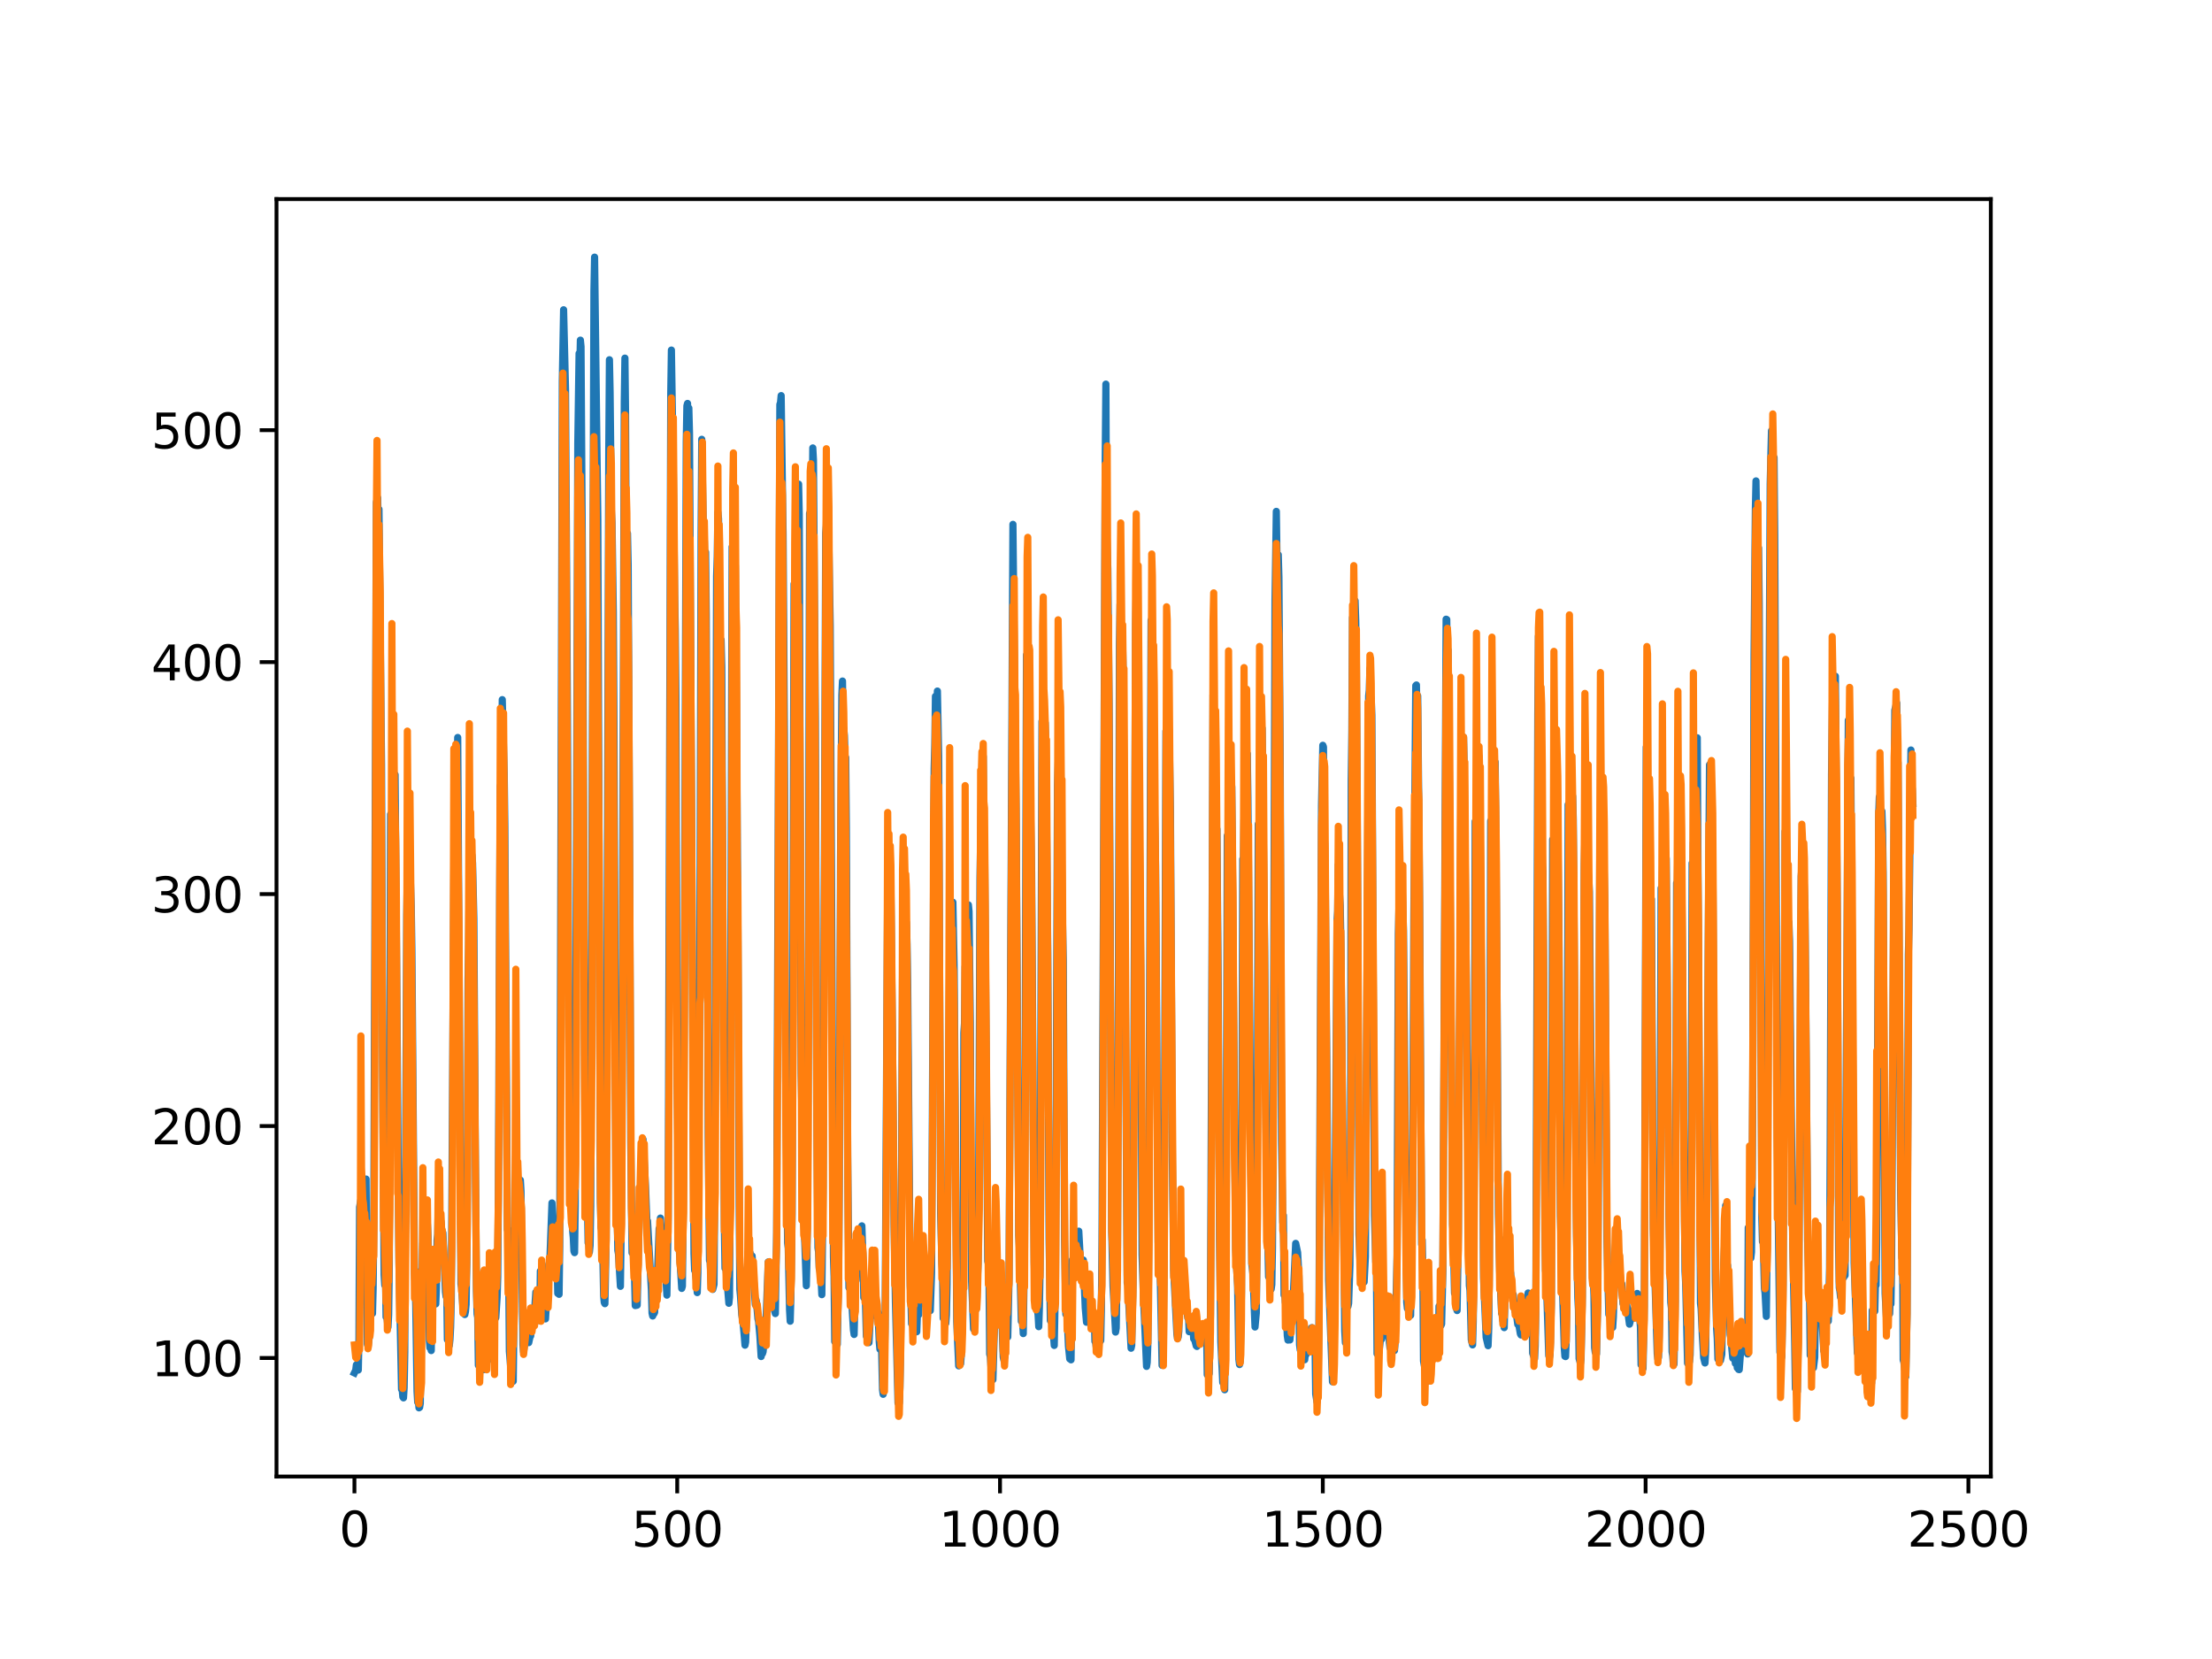 <?xml version="1.0" encoding="utf-8" standalone="no"?>
<!DOCTYPE svg PUBLIC "-//W3C//DTD SVG 1.1//EN"
  "http://www.w3.org/Graphics/SVG/1.1/DTD/svg11.dtd">
<svg xmlns:xlink="http://www.w3.org/1999/xlink" width="460.8pt" height="345.6pt" viewBox="0 0 460.8 345.6" xmlns="http://www.w3.org/2000/svg" version="1.1">
 <defs>
  <style type="text/css">*{stroke-linejoin: round; stroke-linecap: butt}</style>
 </defs>
 <g id="figure_1">
  <g id="patch_1">
   <path d="M 0 345.6 
L 460.8 345.6 
L 460.8 0 
L 0 0 
z
" style="fill: #ffffff"/>
  </g>
  <g id="axes_1">
   <g id="patch_2">
    <path d="M 57.6 307.584 
L 414.72 307.584 
L 414.72 41.472 
L 57.6 41.472 
z
" style="fill: #ffffff"/>
   </g>
   <g id="matplotlib.axis_1">
    <g id="xtick_1">
     <g id="line2d_1">
      <defs>
       <path id="m107fa9da80" d="M 0 0 
L 0 3.5 
" style="stroke: #000000; stroke-width: 0.8"/>
      </defs>
      <g>
       <use xlink:href="#m107fa9da80" x="73.833" y="307.584" style="stroke: #000000; stroke-width: 0.8"/>
      </g>
     </g>
     <g id="text_1">
      <!-- 0 -->
      <g transform="translate(70.651 322.182)scale(0.1 -0.1)">
       <defs>
        <path id="DejaVuSans-30" d="M 2034 4250 
Q 1547 4250 1301 3770 
Q 1056 3291 1056 2328 
Q 1056 1369 1301 889 
Q 1547 409 2034 409 
Q 2525 409 2770 889 
Q 3016 1369 3016 2328 
Q 3016 3291 2770 3770 
Q 2525 4250 2034 4250 
z
M 2034 4750 
Q 2819 4750 3233 4129 
Q 3647 3509 3647 2328 
Q 3647 1150 3233 529 
Q 2819 -91 2034 -91 
Q 1250 -91 836 529 
Q 422 1150 422 2328 
Q 422 3509 836 4129 
Q 1250 4750 2034 4750 
z
" transform="scale(0.016)"/>
       </defs>
       <use xlink:href="#DejaVuSans-30"/>
      </g>
     </g>
    </g>
    <g id="xtick_2">
     <g id="line2d_2">
      <g>
       <use xlink:href="#m107fa9da80" x="141.077" y="307.584" style="stroke: #000000; stroke-width: 0.8"/>
      </g>
     </g>
     <g id="text_2">
      <!-- 500 -->
      <g transform="translate(131.533 322.182)scale(0.1 -0.1)">
       <defs>
        <path id="DejaVuSans-35" d="M 691 4666 
L 3169 4666 
L 3169 4134 
L 1269 4134 
L 1269 2991 
Q 1406 3038 1543 3061 
Q 1681 3084 1819 3084 
Q 2600 3084 3056 2656 
Q 3513 2228 3513 1497 
Q 3513 744 3044 326 
Q 2575 -91 1722 -91 
Q 1428 -91 1123 -41 
Q 819 9 494 109 
L 494 744 
Q 775 591 1075 516 
Q 1375 441 1709 441 
Q 2250 441 2565 725 
Q 2881 1009 2881 1497 
Q 2881 1984 2565 2268 
Q 2250 2553 1709 2553 
Q 1456 2553 1204 2497 
Q 953 2441 691 2322 
L 691 4666 
z
" transform="scale(0.016)"/>
       </defs>
       <use xlink:href="#DejaVuSans-35"/>
       <use xlink:href="#DejaVuSans-30" x="63.623"/>
       <use xlink:href="#DejaVuSans-30" x="127.246"/>
      </g>
     </g>
    </g>
    <g id="xtick_3">
     <g id="line2d_3">
      <g>
       <use xlink:href="#m107fa9da80" x="208.321" y="307.584" style="stroke: #000000; stroke-width: 0.8"/>
      </g>
     </g>
     <g id="text_3">
      <!-- 1000 -->
      <g transform="translate(195.596 322.182)scale(0.1 -0.1)">
       <defs>
        <path id="DejaVuSans-31" d="M 794 531 
L 1825 531 
L 1825 4091 
L 703 3866 
L 703 4441 
L 1819 4666 
L 2450 4666 
L 2450 531 
L 3481 531 
L 3481 0 
L 794 0 
L 794 531 
z
" transform="scale(0.016)"/>
       </defs>
       <use xlink:href="#DejaVuSans-31"/>
       <use xlink:href="#DejaVuSans-30" x="63.623"/>
       <use xlink:href="#DejaVuSans-30" x="127.246"/>
       <use xlink:href="#DejaVuSans-30" x="190.869"/>
      </g>
     </g>
    </g>
    <g id="xtick_4">
     <g id="line2d_4">
      <g>
       <use xlink:href="#m107fa9da80" x="275.565" y="307.584" style="stroke: #000000; stroke-width: 0.8"/>
      </g>
     </g>
     <g id="text_4">
      <!-- 1500 -->
      <g transform="translate(262.84 322.182)scale(0.1 -0.1)">
       <use xlink:href="#DejaVuSans-31"/>
       <use xlink:href="#DejaVuSans-35" x="63.623"/>
       <use xlink:href="#DejaVuSans-30" x="127.246"/>
       <use xlink:href="#DejaVuSans-30" x="190.869"/>
      </g>
     </g>
    </g>
    <g id="xtick_5">
     <g id="line2d_5">
      <g>
       <use xlink:href="#m107fa9da80" x="342.809" y="307.584" style="stroke: #000000; stroke-width: 0.8"/>
      </g>
     </g>
     <g id="text_5">
      <!-- 2000 -->
      <g transform="translate(330.084 322.182)scale(0.1 -0.1)">
       <defs>
        <path id="DejaVuSans-32" d="M 1228 531 
L 3431 531 
L 3431 0 
L 469 0 
L 469 531 
Q 828 903 1448 1529 
Q 2069 2156 2228 2338 
Q 2531 2678 2651 2914 
Q 2772 3150 2772 3378 
Q 2772 3750 2511 3984 
Q 2250 4219 1831 4219 
Q 1534 4219 1204 4116 
Q 875 4013 500 3803 
L 500 4441 
Q 881 4594 1212 4672 
Q 1544 4750 1819 4750 
Q 2544 4750 2975 4387 
Q 3406 4025 3406 3419 
Q 3406 3131 3298 2873 
Q 3191 2616 2906 2266 
Q 2828 2175 2409 1742 
Q 1991 1309 1228 531 
z
" transform="scale(0.016)"/>
       </defs>
       <use xlink:href="#DejaVuSans-32"/>
       <use xlink:href="#DejaVuSans-30" x="63.623"/>
       <use xlink:href="#DejaVuSans-30" x="127.246"/>
       <use xlink:href="#DejaVuSans-30" x="190.869"/>
      </g>
     </g>
    </g>
    <g id="xtick_6">
     <g id="line2d_6">
      <g>
       <use xlink:href="#m107fa9da80" x="410.053" y="307.584" style="stroke: #000000; stroke-width: 0.8"/>
      </g>
     </g>
     <g id="text_6">
      <!-- 2500 -->
      <g transform="translate(397.328 322.182)scale(0.1 -0.1)">
       <use xlink:href="#DejaVuSans-32"/>
       <use xlink:href="#DejaVuSans-35" x="63.623"/>
       <use xlink:href="#DejaVuSans-30" x="127.246"/>
       <use xlink:href="#DejaVuSans-30" x="190.869"/>
      </g>
     </g>
    </g>
   </g>
   <g id="matplotlib.axis_2">
    <g id="ytick_1">
     <g id="line2d_7">
      <defs>
       <path id="m182810845e" d="M 0 0 
L -3.5 0 
" style="stroke: #000000; stroke-width: 0.8"/>
      </defs>
      <g>
       <use xlink:href="#m182810845e" x="57.6" y="282.895" style="stroke: #000000; stroke-width: 0.8"/>
      </g>
     </g>
     <g id="text_7">
      <!-- 100 -->
      <g transform="translate(31.512 286.694)scale(0.1 -0.1)">
       <use xlink:href="#DejaVuSans-31"/>
       <use xlink:href="#DejaVuSans-30" x="63.623"/>
       <use xlink:href="#DejaVuSans-30" x="127.246"/>
      </g>
     </g>
    </g>
    <g id="ytick_2">
     <g id="line2d_8">
      <g>
       <use xlink:href="#m182810845e" x="57.6" y="234.573" style="stroke: #000000; stroke-width: 0.8"/>
      </g>
     </g>
     <g id="text_8">
      <!-- 200 -->
      <g transform="translate(31.512 238.372)scale(0.1 -0.1)">
       <use xlink:href="#DejaVuSans-32"/>
       <use xlink:href="#DejaVuSans-30" x="63.623"/>
       <use xlink:href="#DejaVuSans-30" x="127.246"/>
      </g>
     </g>
    </g>
    <g id="ytick_3">
     <g id="line2d_9">
      <g>
       <use xlink:href="#m182810845e" x="57.6" y="186.251" style="stroke: #000000; stroke-width: 0.8"/>
      </g>
     </g>
     <g id="text_9">
      <!-- 300 -->
      <g transform="translate(31.512 190.05)scale(0.1 -0.1)">
       <defs>
        <path id="DejaVuSans-33" d="M 2597 2516 
Q 3050 2419 3304 2112 
Q 3559 1806 3559 1356 
Q 3559 666 3084 287 
Q 2609 -91 1734 -91 
Q 1441 -91 1130 -33 
Q 819 25 488 141 
L 488 750 
Q 750 597 1062 519 
Q 1375 441 1716 441 
Q 2309 441 2620 675 
Q 2931 909 2931 1356 
Q 2931 1769 2642 2001 
Q 2353 2234 1838 2234 
L 1294 2234 
L 1294 2753 
L 1863 2753 
Q 2328 2753 2575 2939 
Q 2822 3125 2822 3475 
Q 2822 3834 2567 4026 
Q 2313 4219 1838 4219 
Q 1578 4219 1281 4162 
Q 984 4106 628 3988 
L 628 4550 
Q 988 4650 1302 4700 
Q 1616 4750 1894 4750 
Q 2613 4750 3031 4423 
Q 3450 4097 3450 3541 
Q 3450 3153 3228 2886 
Q 3006 2619 2597 2516 
z
" transform="scale(0.016)"/>
       </defs>
       <use xlink:href="#DejaVuSans-33"/>
       <use xlink:href="#DejaVuSans-30" x="63.623"/>
       <use xlink:href="#DejaVuSans-30" x="127.246"/>
      </g>
     </g>
    </g>
    <g id="ytick_4">
     <g id="line2d_10">
      <g>
       <use xlink:href="#m182810845e" x="57.6" y="137.928" style="stroke: #000000; stroke-width: 0.8"/>
      </g>
     </g>
     <g id="text_10">
      <!-- 400 -->
      <g transform="translate(31.512 141.728)scale(0.1 -0.1)">
       <defs>
        <path id="DejaVuSans-34" d="M 2419 4116 
L 825 1625 
L 2419 1625 
L 2419 4116 
z
M 2253 4666 
L 3047 4666 
L 3047 1625 
L 3713 1625 
L 3713 1100 
L 3047 1100 
L 3047 0 
L 2419 0 
L 2419 1100 
L 313 1100 
L 313 1709 
L 2253 4666 
z
" transform="scale(0.016)"/>
       </defs>
       <use xlink:href="#DejaVuSans-34"/>
       <use xlink:href="#DejaVuSans-30" x="63.623"/>
       <use xlink:href="#DejaVuSans-30" x="127.246"/>
      </g>
     </g>
    </g>
    <g id="ytick_5">
     <g id="line2d_11">
      <g>
       <use xlink:href="#m182810845e" x="57.6" y="89.606" style="stroke: #000000; stroke-width: 0.8"/>
      </g>
     </g>
     <g id="text_11">
      <!-- 500 -->
      <g transform="translate(31.512 93.405)scale(0.1 -0.1)">
       <use xlink:href="#DejaVuSans-35"/>
       <use xlink:href="#DejaVuSans-30" x="63.623"/>
       <use xlink:href="#DejaVuSans-30" x="127.246"/>
      </g>
     </g>
    </g>
   </g>
   <g id="line2d_12">
    <path d="M 73.833 285.999 
L 74.102 285.444 
L 74.236 284.321 
L 74.371 285.296 
L 74.505 284.798 
L 74.64 285.406 
L 74.774 278.865 
L 74.909 251.46 
L 75.178 249.951 
L 75.312 250.512 
L 75.447 250.566 
L 75.581 251.442 
L 75.716 250.677 
L 75.85 250.655 
L 76.254 245.616 
L 76.522 280.04 
L 76.657 280.357 
L 76.926 278.632 
L 77.06 269.68 
L 77.195 271.948 
L 77.464 272.012 
L 77.598 273.614 
L 77.733 268.23 
L 77.867 254.679 
L 78.405 104.652 
L 78.674 103.721 
L 78.809 110.936 
L 78.943 106.081 
L 79.481 159.347 
L 79.75 230.48 
L 80.019 265.576 
L 80.154 267.723 
L 80.288 263.847 
L 80.423 274.355 
L 80.557 273.915 
L 80.826 276.45 
L 80.961 273.882 
L 81.095 263.458 
L 81.364 169.644 
L 81.499 182.077 
L 81.768 162.464 
L 82.037 170.552 
L 82.171 167.418 
L 82.305 161.379 
L 83.112 262.975 
L 83.65 289.439 
L 83.785 289.46 
L 83.919 291.005 
L 84.054 291.199 
L 84.188 289.08 
L 84.323 281.778 
L 84.726 190.679 
L 84.861 181.921 
L 84.995 186.062 
L 85.13 171.02 
L 85.264 179.654 
L 85.399 180.409 
L 85.668 188.794 
L 85.802 197.658 
L 86.34 265.123 
L 86.475 267.157 
L 86.609 272.12 
L 86.878 289.825 
L 87.013 292.1 
L 87.147 291.77 
L 87.282 293.277 
L 87.416 293.179 
L 87.551 292.359 
L 87.82 264.562 
L 87.954 264.709 
L 88.088 258.962 
L 88.223 260.437 
L 88.357 259.671 
L 88.492 256.277 
L 88.626 259.142 
L 88.761 252.074 
L 88.895 254.982 
L 89.03 254.98 
L 89.164 257.568 
L 89.433 279.096 
L 89.568 280.778 
L 89.702 280.274 
L 89.837 281.345 
L 89.971 266.034 
L 90.106 266.755 
L 90.24 268.316 
L 90.375 268.083 
L 90.509 269.332 
L 90.644 269.506 
L 90.778 271.628 
L 90.913 268.37 
L 91.047 258.326 
L 91.182 257.142 
L 91.316 250.137 
L 91.451 254.619 
L 91.585 252.632 
L 91.72 254.146 
L 91.854 254.375 
L 92.123 257.39 
L 92.258 256.811 
L 92.527 262.466 
L 92.796 269.134 
L 92.93 270.099 
L 93.065 268.946 
L 93.199 279.073 
L 93.468 279.199 
L 93.602 280.271 
L 93.737 279.023 
L 93.871 276.472 
L 94.006 271.196 
L 94.678 162.754 
L 94.813 158.307 
L 95.082 170.3 
L 95.216 165.025 
L 95.351 153.632 
L 96.023 267.488 
L 96.158 268.226 
L 96.427 272.198 
L 96.561 271.861 
L 96.696 271.939 
L 96.83 273.843 
L 96.965 273.198 
L 97.099 271.754 
L 97.234 263.189 
L 97.368 245.424 
L 97.503 203.929 
L 97.637 196.751 
L 97.772 181.1 
L 97.906 189.593 
L 98.041 182.802 
L 98.175 183.52 
L 98.31 178.14 
L 98.444 179.801 
L 98.713 191.302 
L 98.982 233.733 
L 99.251 268.987 
L 99.385 273.728 
L 99.52 274.491 
L 99.654 284.41 
L 99.789 284.422 
L 99.923 283.41 
L 100.192 284.662 
L 100.327 284.744 
L 100.461 284.081 
L 100.596 284.492 
L 100.73 285.33 
L 100.865 283.774 
L 100.999 284.943 
L 101.134 284.025 
L 101.268 281.784 
L 101.403 274.676 
L 101.537 278.998 
L 101.806 268.491 
L 101.941 270.677 
L 102.075 270.527 
L 102.21 271.183 
L 102.344 273.589 
L 102.479 279.475 
L 102.613 277.601 
L 102.748 283.338 
L 102.882 269.723 
L 103.017 269.752 
L 103.151 274.715 
L 103.286 274.494 
L 103.555 270.264 
L 103.689 266.027 
L 103.824 248.397 
L 104.093 185.402 
L 104.227 163.667 
L 104.362 170.916 
L 104.631 145.75 
L 105.034 161.247 
L 105.168 172.153 
L 105.706 256.187 
L 105.841 256.064 
L 105.975 264.864 
L 106.11 281.488 
L 106.379 284.715 
L 106.513 284.701 
L 106.648 286.883 
L 106.782 286.611 
L 106.917 287.736 
L 107.32 249.725 
L 107.455 256.872 
L 107.589 254.308 
L 107.724 254.402 
L 108.262 249.28 
L 108.396 245.833 
L 108.531 248.119 
L 108.934 280.098 
L 109.069 281.631 
L 109.203 280.551 
L 109.338 276.003 
L 109.607 277.57 
L 109.876 278.634 
L 110.145 279.696 
L 110.414 278.444 
L 110.548 278.307 
L 110.951 274.211 
L 111.086 275.398 
L 111.22 275.046 
L 111.624 269.185 
L 111.758 269.699 
L 112.027 273.523 
L 112.431 275.138 
L 112.565 264.782 
L 112.834 269.029 
L 112.969 269.558 
L 113.103 271.084 
L 113.238 271.264 
L 113.507 273.909 
L 113.641 274.748 
L 114.314 263.396 
L 114.448 263.032 
L 114.583 261.534 
L 114.986 250.592 
L 115.524 261.768 
L 115.659 262.323 
L 115.928 264.572 
L 116.062 263.275 
L 116.197 269.434 
L 116.331 269.012 
L 116.465 269.63 
L 116.6 259.776 
L 117.138 79.376 
L 117.407 64.533 
L 117.81 81.231 
L 118.214 149.077 
L 118.483 212.015 
L 118.752 246.778 
L 118.886 248.326 
L 119.29 256.397 
L 119.424 257.829 
L 119.559 260.627 
L 119.693 260.947 
L 119.828 251.238 
L 120.366 92.357 
L 120.635 73.612 
L 120.769 77.339 
L 120.904 70.858 
L 121.038 72.199 
L 121.442 136.242 
L 121.711 203.718 
L 121.845 232.17 
L 122.248 243.241 
L 122.517 258.906 
L 122.652 259.067 
L 122.786 260.823 
L 122.921 259.469 
L 123.055 251.23 
L 123.728 60.538 
L 123.862 53.568 
L 124.535 108.222 
L 125.073 250.524 
L 125.207 255.745 
L 125.342 256.213 
L 125.476 256.166 
L 125.745 269.897 
L 125.88 271.347 
L 126.014 271.579 
L 126.283 257.998 
L 126.821 93.473 
L 126.956 74.945 
L 127.09 81.607 
L 127.359 106.381 
L 127.494 108.848 
L 127.763 127.523 
L 127.897 150.546 
L 128.3 248.891 
L 128.435 254.749 
L 128.569 252.904 
L 128.704 260.478 
L 128.838 261.209 
L 129.242 267.967 
L 129.511 247.056 
L 130.049 83.802 
L 130.183 74.605 
L 130.318 86.639 
L 130.452 115.741 
L 130.587 114.814 
L 130.721 111.131 
L 130.856 117.583 
L 131.125 171.372 
L 131.394 237.652 
L 131.663 260.977 
L 131.932 260.778 
L 132.066 260.594 
L 132.335 271.975 
L 132.47 271.825 
L 132.604 271.925 
L 132.739 271.883 
L 133.008 259.877 
L 133.277 249.316 
L 133.68 243.684 
L 133.814 242.491 
L 133.949 237.343 
L 134.487 247.315 
L 134.756 254.47 
L 134.89 254.354 
L 135.697 268.734 
L 135.832 273.53 
L 135.966 274.145 
L 136.101 272.143 
L 136.235 273.661 
L 136.37 273.384 
L 136.504 269.043 
L 136.639 268.883 
L 136.908 266.93 
L 137.311 255.943 
L 137.446 256.457 
L 137.58 253.749 
L 137.984 260.628 
L 138.118 259.717 
L 138.253 261.569 
L 138.387 266.104 
L 138.522 264.859 
L 138.656 265.062 
L 138.925 269.802 
L 139.194 253.404 
L 139.732 81.93 
L 139.866 72.928 
L 140.27 99.186 
L 140.539 123.846 
L 140.673 131.005 
L 140.808 145.502 
L 141.077 226.376 
L 141.48 259.882 
L 142.018 268.401 
L 142.153 267.933 
L 142.422 243.97 
L 142.96 92.024 
L 143.094 84.537 
L 143.229 84.045 
L 143.363 94.368 
L 143.498 85.005 
L 143.632 90.181 
L 144.574 261.142 
L 144.708 264.665 
L 144.843 264.842 
L 145.111 267.106 
L 145.246 269.27 
L 145.38 265.153 
L 145.784 203.399 
L 146.053 110.825 
L 146.187 91.521 
L 146.456 106.981 
L 146.591 118.413 
L 146.725 112.667 
L 146.86 120.153 
L 146.994 115.026 
L 147.129 128.01 
L 147.532 236.323 
L 147.801 262.593 
L 147.936 262.798 
L 148.205 268.122 
L 148.339 268.1 
L 148.474 268.609 
L 148.743 267.545 
L 148.877 249.678 
L 149.281 120.015 
L 149.415 115.934 
L 149.55 106.757 
L 149.684 108.026 
L 150.088 141.081 
L 150.222 133.308 
L 150.357 138.886 
L 150.894 254.934 
L 151.029 264.203 
L 151.163 263.235 
L 151.836 271.497 
L 151.97 270.211 
L 152.105 249.039 
L 152.508 113.942 
L 152.643 117.084 
L 152.912 105.104 
L 153.046 119.404 
L 153.181 117.887 
L 153.45 152.728 
L 153.719 194.111 
L 153.988 251.339 
L 154.122 268.571 
L 154.257 269.965 
L 154.526 273.868 
L 154.795 275.591 
L 155.064 278.567 
L 155.198 280.226 
L 155.333 279.576 
L 155.467 275.148 
L 155.602 264.56 
L 155.736 263.69 
L 155.871 260.794 
L 156.005 262.956 
L 156.274 261.038 
L 156.408 261.581 
L 156.543 262.848 
L 156.677 261.638 
L 157.215 269.733 
L 157.35 271.761 
L 157.484 270.758 
L 157.619 271.536 
L 157.888 274.746 
L 158.022 275.233 
L 158.291 278.264 
L 158.56 282.591 
L 158.695 281.008 
L 158.829 281.983 
L 158.964 281.582 
L 159.233 278.839 
L 159.367 279.124 
L 159.502 277.119 
L 160.04 262.885 
L 160.309 263.147 
L 160.443 268.927 
L 160.578 268.64 
L 160.712 266.664 
L 160.847 267.373 
L 160.981 268.882 
L 161.25 272.679 
L 161.519 273.64 
L 161.788 256.697 
L 162.46 84.232 
L 162.595 83.892 
L 162.729 82.417 
L 162.998 102.218 
L 163.133 111.259 
L 163.402 152.968 
L 163.671 224.457 
L 164.074 258.912 
L 164.209 260.057 
L 164.478 272.848 
L 164.612 275.234 
L 164.747 270.482 
L 165.016 252.785 
L 165.419 121.645 
L 165.554 124.272 
L 165.823 110.231 
L 165.957 115.543 
L 166.092 112.425 
L 166.361 100.849 
L 166.495 107.109 
L 166.899 223.548 
L 167.033 230.593 
L 167.302 249.179 
L 167.974 267.839 
L 168.109 262.105 
L 168.243 247.945 
L 168.378 209.464 
L 168.647 106.933 
L 168.781 108.229 
L 168.916 103.655 
L 169.05 104.969 
L 169.185 108.805 
L 169.319 93.315 
L 169.454 95.819 
L 169.857 149.761 
L 170.126 228.788 
L 170.395 259.93 
L 170.53 260.819 
L 170.664 264.292 
L 170.799 264.484 
L 171.068 266.836 
L 171.202 269.7 
L 171.471 247.682 
L 172.009 111.038 
L 172.144 109.445 
L 172.413 97.563 
L 172.951 130.409 
L 173.623 261.92 
L 173.757 265.952 
L 173.892 279.474 
L 174.026 278.535 
L 174.161 278.49 
L 174.43 280.038 
L 174.699 265.09 
L 174.833 247.784 
L 175.102 178.535 
L 175.371 144.807 
L 175.506 141.876 
L 175.64 152.151 
L 175.775 151.837 
L 175.909 153.261 
L 176.044 158.119 
L 176.178 157.808 
L 176.313 172.437 
L 176.582 240.826 
L 176.851 268.245 
L 176.985 265.724 
L 177.254 270.51 
L 177.389 270.466 
L 177.792 277.095 
L 177.927 277.996 
L 178.196 267.163 
L 178.33 266.718 
L 178.599 259.069 
L 178.734 258.497 
L 178.868 260.831 
L 179.137 257.282 
L 179.271 257.884 
L 179.54 255.371 
L 179.809 262.961 
L 179.944 270.312 
L 180.213 268.389 
L 180.482 278.367 
L 180.616 278.381 
L 180.751 278.757 
L 180.885 279.598 
L 181.02 279.685 
L 181.692 267.237 
L 181.827 268.547 
L 181.961 262.496 
L 182.096 264.298 
L 182.365 269.798 
L 182.499 271.091 
L 182.634 274.274 
L 182.903 273.447 
L 183.172 279.648 
L 183.306 281.08 
L 183.441 279.957 
L 183.575 277.629 
L 183.844 289.496 
L 183.979 290.458 
L 184.113 288.153 
L 184.382 276.637 
L 184.92 183.859 
L 185.054 187.921 
L 185.189 180.767 
L 185.458 184.671 
L 185.592 186.188 
L 185.996 224.375 
L 186.265 255.322 
L 186.534 271.259 
L 186.803 281.631 
L 187.072 292.248 
L 187.206 291.085 
L 187.341 292.232 
L 187.475 289.018 
L 187.61 280.928 
L 188.013 204.148 
L 188.148 187.561 
L 188.282 187.782 
L 188.417 186.813 
L 188.551 190.163 
L 188.686 196.638 
L 188.82 192.175 
L 188.955 196.662 
L 189.089 205.131 
L 189.627 267.846 
L 189.762 270.464 
L 189.896 275.76 
L 190.031 273.296 
L 190.3 275.149 
L 190.434 273.964 
L 190.972 277.428 
L 191.106 273.936 
L 191.241 273.445 
L 191.375 273.889 
L 191.51 269.409 
L 191.644 270.976 
L 191.913 269.695 
L 192.182 263.994 
L 192.317 264.347 
L 192.451 263.843 
L 192.586 265.179 
L 192.72 271.015 
L 192.989 272.288 
L 193.393 269.569 
L 193.662 272.485 
L 193.796 273.026 
L 194.065 265.047 
L 194.603 160.088 
L 194.738 155.12 
L 194.872 145.052 
L 195.007 146.646 
L 195.141 151.445 
L 195.276 143.96 
L 195.545 157.51 
L 195.948 252.636 
L 196.217 263.093 
L 196.351 265.042 
L 196.486 274.627 
L 196.62 273.966 
L 196.889 274.53 
L 197.024 275.672 
L 197.158 273.922 
L 197.293 267.526 
L 197.831 198.001 
L 197.965 200.339 
L 198.1 196.982 
L 198.234 201.438 
L 198.503 187.956 
L 198.772 201.919 
L 199.31 275.311 
L 199.714 284.531 
L 199.848 283.348 
L 200.117 284.085 
L 200.252 282.28 
L 200.386 276.433 
L 200.521 276.026 
L 200.655 262.915 
L 200.79 215.135 
L 200.924 213.142 
L 201.059 201.32 
L 201.193 200.958 
L 201.328 198.241 
L 201.462 200.439 
L 201.731 188.5 
L 201.866 189.878 
L 202.134 212.84 
L 202.403 266.943 
L 202.807 276.858 
L 203.076 268.286 
L 203.21 272.664 
L 203.345 272.792 
L 203.748 263.305 
L 203.883 245.713 
L 204.152 183.021 
L 204.421 166.355 
L 204.555 160.66 
L 204.69 164.137 
L 204.824 157.561 
L 204.959 173.773 
L 205.093 174.023 
L 205.766 262.717 
L 205.9 263.234 
L 206.035 267.079 
L 206.169 282.103 
L 206.304 282.59 
L 206.573 286.575 
L 206.842 287.396 
L 207.111 277.897 
L 207.38 268.606 
L 207.514 267.717 
L 207.917 275.931 
L 208.052 275.682 
L 208.321 269.246 
L 208.59 270.867 
L 208.859 279.013 
L 208.993 282.71 
L 209.128 283.3 
L 209.262 282.75 
L 209.397 276.826 
L 209.531 277.937 
L 209.8 277.517 
L 209.935 278.519 
L 210.204 266.194 
L 211.011 109.236 
L 211.28 135.161 
L 211.683 168.653 
L 212.221 257.329 
L 212.356 259.822 
L 212.759 275.243 
L 212.894 275.033 
L 213.028 275.134 
L 213.163 277.815 
L 213.431 259.901 
L 213.566 221.37 
L 213.835 136.455 
L 213.969 141.095 
L 214.104 139.991 
L 214.238 142.987 
L 214.911 181.764 
L 215.449 263.014 
L 215.583 268.04 
L 215.718 268.665 
L 216.121 272.979 
L 216.256 273.948 
L 216.39 276.367 
L 216.525 272.31 
L 216.659 264.701 
L 217.063 150.256 
L 217.197 152.191 
L 217.332 152.273 
L 217.466 163.877 
L 217.601 162.578 
L 217.735 150.579 
L 217.87 155.873 
L 218.273 198.577 
L 218.542 258.112 
L 218.811 275.115 
L 218.946 267.605 
L 219.483 278.456 
L 219.618 280.276 
L 219.887 266.358 
L 220.29 163.533 
L 220.694 151.73 
L 220.828 162.524 
L 220.963 158.556 
L 221.232 186.041 
L 221.501 200.077 
L 221.77 257.974 
L 222.039 273.798 
L 222.173 273.036 
L 222.308 274.276 
L 222.577 280.401 
L 222.846 283.072 
L 222.98 281.379 
L 223.115 283.275 
L 223.384 262.472 
L 223.518 266.384 
L 223.653 266.225 
L 223.922 259.178 
L 224.191 258.497 
L 224.325 261.017 
L 224.46 260.381 
L 224.729 256.473 
L 225.132 263.834 
L 225.266 262.329 
L 225.535 263.82 
L 225.67 262.49 
L 226.073 272.382 
L 226.342 275.451 
L 226.477 275.378 
L 226.746 272.191 
L 226.88 274.504 
L 227.015 274.751 
L 227.149 274.45 
L 227.284 273.011 
L 227.418 274.711 
L 227.553 274.841 
L 227.687 274.67 
L 227.956 273.546 
L 228.091 279.441 
L 228.225 279.481 
L 228.36 280.597 
L 228.494 279.814 
L 228.629 280.798 
L 228.763 280.682 
L 228.898 278.363 
L 229.301 279.279 
L 229.436 272.98 
L 229.57 258.704 
L 230.243 95.057 
L 230.377 80.017 
L 230.511 110.408 
L 230.78 118.468 
L 231.049 146.314 
L 231.587 256.516 
L 231.856 267.893 
L 232.125 272.773 
L 232.394 277.494 
L 232.529 276.669 
L 232.798 259.331 
L 232.932 222.563 
L 233.201 134.21 
L 233.336 125.922 
L 233.47 136.36 
L 233.605 136.585 
L 233.739 149.552 
L 233.874 134.613 
L 234.008 141.428 
L 234.815 267.303 
L 234.95 267.033 
L 235.219 273.018 
L 235.622 280.862 
L 235.757 280.256 
L 236.026 267.426 
L 236.563 129.998 
L 236.832 117.619 
L 237.639 202.457 
L 237.908 261.324 
L 238.177 269.523 
L 238.85 284.645 
L 238.984 283.809 
L 239.119 279.959 
L 239.253 265.869 
L 239.791 129.217 
L 240.195 147.195 
L 240.464 166.582 
L 240.733 180.223 
L 241.271 258.758 
L 241.674 264.713 
L 241.943 277.833 
L 242.077 284.421 
L 242.212 283.787 
L 242.481 265.574 
L 242.884 152.309 
L 243.019 160.289 
L 243.153 158.011 
L 243.288 146.883 
L 243.422 154.973 
L 243.557 152.123 
L 243.826 168.99 
L 244.229 241.961 
L 244.498 264.652 
L 244.767 269.997 
L 245.171 277.961 
L 245.305 278.838 
L 245.44 278.538 
L 245.574 277.293 
L 245.709 265.682 
L 245.843 271.204 
L 246.112 268.182 
L 246.381 262.933 
L 246.516 262.899 
L 247.188 273.279 
L 247.323 273.69 
L 247.457 274.569 
L 247.591 274.21 
L 247.726 277.415 
L 247.86 275.958 
L 248.129 277.299 
L 248.264 276.404 
L 248.398 277.095 
L 248.533 276.94 
L 248.667 278.911 
L 248.802 278.811 
L 249.205 280.37 
L 249.34 280.488 
L 249.609 279.527 
L 249.743 279.66 
L 249.878 279.356 
L 250.55 276.15 
L 250.819 276.454 
L 250.954 277.242 
L 251.088 276.092 
L 251.357 277.365 
L 251.492 286.377 
L 251.626 285.881 
L 251.761 286.317 
L 251.895 286.155 
L 252.164 273.756 
L 252.702 144.743 
L 252.837 164.726 
L 252.971 161.239 
L 253.24 174.309 
L 253.374 175.679 
L 253.509 172.717 
L 253.778 205.948 
L 254.047 257.949 
L 254.316 279.543 
L 254.719 288.003 
L 254.854 287.76 
L 255.123 289.515 
L 255.392 268.49 
L 255.661 174.097 
L 255.795 177.587 
L 256.199 161.719 
L 256.333 165.438 
L 256.468 162.74 
L 256.602 163.951 
L 257.409 260.219 
L 257.813 267.784 
L 258.082 283.18 
L 258.216 284.257 
L 258.351 283.519 
L 258.62 269.171 
L 258.889 178.961 
L 259.023 179.841 
L 259.157 170.675 
L 259.292 170.093 
L 259.426 154.415 
L 259.695 168.286 
L 259.83 157.016 
L 259.964 166.202 
L 260.771 263.327 
L 261.04 265.594 
L 261.309 273.186 
L 261.444 276.44 
L 261.713 273.49 
L 261.847 260.944 
L 262.116 171.688 
L 262.251 175.907 
L 262.654 149.149 
L 262.789 156.54 
L 262.923 151.711 
L 263.327 187.297 
L 263.461 198.33 
L 263.865 247.712 
L 264.268 265.979 
L 264.403 265.212 
L 264.672 268.684 
L 264.806 268.557 
L 264.94 267.594 
L 265.075 259.932 
L 265.209 240.579 
L 265.613 124.865 
L 265.882 106.529 
L 266.016 116.148 
L 266.151 116.016 
L 266.285 115.562 
L 266.42 120.251 
L 266.689 157.987 
L 266.958 237.776 
L 267.227 254.648 
L 267.361 253.208 
L 267.496 269.779 
L 267.63 269.459 
L 267.765 271.351 
L 267.899 271.666 
L 268.168 278.268 
L 268.303 279.164 
L 268.437 276.571 
L 268.706 279.138 
L 268.975 275.6 
L 269.244 273.692 
L 269.917 259.019 
L 270.32 260.932 
L 270.589 265.879 
L 270.723 280.153 
L 270.858 281.206 
L 270.992 279.709 
L 271.127 280.604 
L 271.261 280.634 
L 271.396 280.445 
L 271.799 283.257 
L 271.934 281.855 
L 272.068 282.214 
L 272.203 281.561 
L 272.337 281.8 
L 272.472 280.947 
L 272.606 278.754 
L 272.741 280.053 
L 272.875 279.726 
L 273.01 279.04 
L 273.144 276.676 
L 273.279 276.575 
L 273.548 279.592 
L 273.682 279.809 
L 273.817 280.501 
L 273.951 279.628 
L 274.086 290.415 
L 274.355 292.069 
L 274.489 290.477 
L 274.758 275.565 
L 275.296 167.661 
L 275.565 155.261 
L 275.7 155.603 
L 275.834 173.796 
L 275.969 176.108 
L 276.103 186.399 
L 276.775 266.774 
L 277.448 284.407 
L 277.582 287.849 
L 277.717 287.453 
L 277.851 282.995 
L 277.986 272.878 
L 278.389 211.56 
L 278.524 191.813 
L 278.658 189.788 
L 278.793 180.145 
L 278.927 192.438 
L 279.062 186.539 
L 279.196 188.658 
L 279.331 196.457 
L 280.138 277.286 
L 280.272 279.705 
L 280.407 271.236 
L 280.541 270.948 
L 280.81 272.135 
L 280.945 271.503 
L 281.214 263.477 
L 281.348 234.136 
L 281.483 162.719 
L 281.617 152.372 
L 281.752 128.656 
L 281.886 129.823 
L 282.155 143.516 
L 282.289 125.154 
L 282.424 129.298 
L 282.558 138.531 
L 282.827 187.636 
L 283.096 257.124 
L 283.365 263.844 
L 283.5 266.081 
L 283.634 265.401 
L 283.769 265.412 
L 283.903 265.603 
L 284.038 266.926 
L 284.172 267.057 
L 284.441 261.793 
L 285.114 144.945 
L 285.248 143.854 
L 285.383 139.255 
L 285.517 148.623 
L 285.652 145.48 
L 285.786 149.016 
L 286.055 202.871 
L 286.324 253.122 
L 286.593 262.932 
L 286.728 262.809 
L 286.862 282.005 
L 286.997 282.065 
L 287.131 281.074 
L 287.266 281.687 
L 287.669 278.113 
L 287.803 279.002 
L 288.072 278.115 
L 288.207 275.915 
L 288.341 275.859 
L 288.476 273.481 
L 288.61 273.105 
L 288.745 271.966 
L 288.879 274.832 
L 289.014 275.176 
L 289.148 272.328 
L 289.417 279.578 
L 289.552 280.781 
L 289.821 280.415 
L 289.955 281.215 
L 290.09 279.696 
L 290.224 281.264 
L 290.359 280.345 
L 290.493 281.338 
L 290.628 279.775 
L 291.031 261.558 
L 291.3 194.493 
L 291.435 188.835 
L 291.569 189.45 
L 291.704 193.568 
L 291.973 180.653 
L 292.376 193.907 
L 293.049 271.315 
L 293.183 272.578 
L 293.317 271.411 
L 293.452 272.172 
L 293.586 271.23 
L 293.721 273.738 
L 293.855 274.005 
L 294.259 249.767 
L 294.528 191.01 
L 294.797 158.908 
L 294.931 142.829 
L 295.066 142.693 
L 295.2 150.771 
L 295.335 144.975 
L 295.604 173.404 
L 295.738 188.086 
L 296.142 259.219 
L 296.276 258.317 
L 296.411 265.611 
L 296.545 283.522 
L 296.949 285.714 
L 297.487 287.705 
L 297.621 287.355 
L 297.756 287.351 
L 298.025 284.138 
L 298.159 283.986 
L 298.428 281.817 
L 298.697 277.943 
L 298.832 276.794 
L 298.966 276.65 
L 299.1 277.01 
L 299.369 280.841 
L 299.504 280.329 
L 299.638 281.891 
L 299.773 272.113 
L 299.907 275.557 
L 300.042 275.251 
L 300.176 276.128 
L 300.311 275.841 
L 300.58 264.736 
L 301.252 128.992 
L 301.387 129.061 
L 301.521 142.415 
L 301.656 135.388 
L 301.79 144.918 
L 302.597 255.052 
L 302.732 256.826 
L 303.001 269.386 
L 303.135 269.613 
L 303.27 270.099 
L 303.404 272.589 
L 303.539 273.013 
L 303.808 256.454 
L 304.346 165.577 
L 304.615 154.925 
L 304.749 163.264 
L 304.883 153.573 
L 305.018 159.728 
L 306.094 267.818 
L 306.228 268.841 
L 306.497 279.121 
L 306.766 280.163 
L 306.901 275.397 
L 307.035 264.729 
L 307.304 171.122 
L 307.439 178.472 
L 307.842 158.975 
L 307.977 166.112 
L 308.111 157.591 
L 308.246 162.614 
L 308.649 209.178 
L 309.053 266.231 
L 309.591 278.611 
L 309.994 280.335 
L 310.129 276.739 
L 310.263 263.969 
L 310.532 171.009 
L 310.666 172.175 
L 310.935 169.858 
L 311.07 160.392 
L 311.204 166.927 
L 311.339 165.62 
L 311.473 158.763 
L 311.608 172.06 
L 311.877 210.096 
L 312.146 252.94 
L 312.415 264.889 
L 312.818 273.605 
L 312.953 273.166 
L 313.087 275.075 
L 313.222 274.974 
L 313.356 276.571 
L 313.625 265.886 
L 313.76 257.898 
L 313.894 261.292 
L 314.029 258.732 
L 314.163 260.638 
L 314.298 257.844 
L 314.567 264.488 
L 314.701 265.231 
L 314.97 270.043 
L 315.105 270.005 
L 315.239 269.704 
L 315.508 272.673 
L 315.643 273.217 
L 315.777 272.882 
L 316.18 275.909 
L 316.315 275.464 
L 316.718 277.847 
L 316.853 278.099 
L 316.987 277.235 
L 317.122 277.301 
L 317.256 276.168 
L 317.391 276.314 
L 317.525 274.756 
L 317.66 275.687 
L 317.929 273.136 
L 318.332 269.354 
L 318.467 270.016 
L 318.601 269.507 
L 318.736 270.982 
L 318.87 270.816 
L 319.139 271.946 
L 319.274 281.904 
L 319.677 283.036 
L 319.812 280.425 
L 319.946 272.372 
L 320.35 148.866 
L 320.484 132.514 
L 320.888 160.132 
L 321.022 164.856 
L 321.291 179.823 
L 321.426 181.645 
L 321.56 200.315 
L 321.829 256.534 
L 321.963 264.722 
L 322.098 265.518 
L 322.636 282.426 
L 322.77 282.778 
L 322.905 282.11 
L 323.174 271.548 
L 323.443 174.894 
L 323.577 175.26 
L 323.712 175.464 
L 323.981 155.036 
L 324.25 158.619 
L 324.384 161.42 
L 324.788 198.114 
L 325.057 253.316 
L 325.326 262.703 
L 325.864 280.747 
L 325.998 282.536 
L 326.133 282.603 
L 326.267 279.35 
L 326.402 270.238 
L 326.671 167.614 
L 326.805 173.643 
L 326.94 174.83 
L 327.209 161.439 
L 327.343 169.684 
L 327.612 165.883 
L 327.746 170.803 
L 328.15 226.18 
L 328.419 257.408 
L 328.688 270.379 
L 328.822 272.862 
L 328.957 283.034 
L 329.226 283.992 
L 329.36 283.135 
L 329.629 270.143 
L 330.033 180.021 
L 330.302 168.541 
L 330.571 159.623 
L 330.84 181.748 
L 330.974 182.976 
L 331.109 185.755 
L 331.781 262.582 
L 332.05 269.834 
L 332.185 280.743 
L 332.319 281.711 
L 332.454 281.037 
L 332.588 282.037 
L 332.857 269.273 
L 333.26 179.382 
L 333.395 181.315 
L 333.664 166.219 
L 333.798 167.426 
L 333.933 171.24 
L 334.336 189.325 
L 334.74 257.899 
L 335.143 273.822 
L 335.278 273.621 
L 335.412 273.72 
L 335.547 274.009 
L 335.681 273.903 
L 335.95 276.516 
L 336.085 274.396 
L 336.623 257.73 
L 336.757 258.534 
L 336.892 256.683 
L 337.295 263.119 
L 337.699 267.909 
L 337.833 267.424 
L 338.102 271.574 
L 338.237 271.339 
L 338.371 271.984 
L 338.506 269.62 
L 339.043 272.818 
L 339.447 275.851 
L 339.581 275.363 
L 339.716 274.18 
L 339.85 274.442 
L 339.985 273.652 
L 340.119 273.538 
L 340.254 273.059 
L 340.388 274.554 
L 340.523 272.541 
L 340.657 273.147 
L 340.926 272.825 
L 341.061 269.445 
L 341.33 274.387 
L 341.464 274.284 
L 341.599 274.819 
L 341.733 276.404 
L 341.868 284.321 
L 342.137 284.424 
L 342.271 285.074 
L 342.54 272.224 
L 342.944 155.65 
L 343.213 172.46 
L 343.347 171.717 
L 343.751 186.277 
L 343.885 187.972 
L 344.02 187.301 
L 344.423 256.011 
L 345.23 282.016 
L 345.364 283.113 
L 345.499 282.741 
L 345.633 278.474 
L 345.768 270.291 
L 346.037 185.016 
L 346.171 189.184 
L 346.44 175.455 
L 346.575 170.019 
L 346.844 176.98 
L 347.113 178.872 
L 347.382 213.769 
L 347.651 253.151 
L 348.054 271.33 
L 348.189 272.526 
L 348.323 281.604 
L 348.458 282.462 
L 348.592 284.355 
L 348.727 284.158 
L 348.996 271.095 
L 349.265 183.953 
L 349.399 185.445 
L 349.668 167.676 
L 349.803 163.514 
L 350.206 182.435 
L 350.34 183.629 
L 351.013 264.775 
L 351.147 267.123 
L 351.551 283.987 
L 351.685 283.266 
L 351.954 283.637 
L 352.089 282.223 
L 352.223 274.847 
L 352.492 179.828 
L 352.627 187.077 
L 352.761 175.573 
L 352.896 174.856 
L 353.03 166.48 
L 353.165 173.776 
L 353.299 171.675 
L 353.568 153.69 
L 354.241 271.473 
L 354.375 272.624 
L 354.644 278.556 
L 354.913 282.88 
L 355.182 283.934 
L 355.317 281.504 
L 355.451 272.268 
L 355.855 198.105 
L 356.123 159.321 
L 356.258 161.054 
L 356.392 169.765 
L 356.527 169.125 
L 356.661 179.855 
L 356.796 178.589 
L 357.334 267.112 
L 357.603 276.822 
L 357.737 278.809 
L 357.872 283.114 
L 358.006 282.529 
L 358.141 282.746 
L 358.275 283.495 
L 358.41 283.406 
L 358.679 282.131 
L 359.082 263.448 
L 359.351 257.473 
L 359.486 251.128 
L 359.62 261.987 
L 359.755 263.418 
L 359.889 263.588 
L 360.427 278.044 
L 360.562 278.732 
L 360.965 282.928 
L 361.234 282.888 
L 361.369 282.694 
L 361.503 284.015 
L 361.772 283.602 
L 361.906 284.949 
L 362.041 284.9 
L 362.175 285.28 
L 362.31 285.321 
L 362.579 281.869 
L 362.713 281.819 
L 362.982 280.671 
L 363.117 279.161 
L 363.251 279.058 
L 363.386 280.161 
L 363.52 279.297 
L 363.655 279.237 
L 364.058 282.056 
L 364.193 255.741 
L 364.731 262.072 
L 364.865 260.863 
L 365 248.637 
L 365.134 226.221 
L 365.403 136.836 
L 365.672 106.178 
L 365.807 100.186 
L 366.076 117.334 
L 366.345 114.152 
L 366.479 125.722 
L 367.017 253.63 
L 367.152 258.649 
L 367.286 256.893 
L 367.555 268.391 
L 367.689 269.268 
L 367.958 274.226 
L 368.227 250.381 
L 368.496 153.268 
L 368.765 100.76 
L 369.034 89.727 
L 369.169 94.506 
L 369.303 94.056 
L 369.438 97.466 
L 369.572 95.318 
L 369.707 111.622 
L 370.245 236.964 
L 370.783 281.719 
L 370.917 282.028 
L 371.052 282.931 
L 371.186 282.649 
L 371.455 267.645 
L 371.859 173.225 
L 372.128 205.606 
L 372.262 201.495 
L 372.397 202.94 
L 372.666 192.12 
L 372.8 195.961 
L 373.203 236.16 
L 373.472 258.692 
L 373.876 280.148 
L 374.01 289.278 
L 374.145 289.13 
L 374.279 290.352 
L 374.414 289.843 
L 374.683 273.076 
L 375.221 182.566 
L 375.49 178.891 
L 375.624 179.117 
L 375.893 185.734 
L 376.028 190.083 
L 376.566 258.507 
L 376.835 267.508 
L 376.969 270.38 
L 377.104 282.339 
L 377.238 281.233 
L 377.507 283.331 
L 377.642 281.341 
L 377.776 284.925 
L 378.045 282.75 
L 378.18 272.989 
L 378.314 272.355 
L 378.449 265.166 
L 378.583 266.179 
L 378.718 265.251 
L 378.852 269.819 
L 378.986 269.049 
L 379.121 269.968 
L 379.255 272.155 
L 379.39 272.037 
L 379.928 281.408 
L 380.062 281.198 
L 380.197 281.62 
L 380.331 271.586 
L 380.466 272.273 
L 380.869 275.214 
L 381.138 264.18 
L 381.273 236.741 
L 381.542 161.201 
L 381.811 140.782 
L 381.945 142.394 
L 382.214 148.963 
L 382.349 140.872 
L 382.752 191.364 
L 383.021 260.233 
L 383.156 268.263 
L 383.29 268.933 
L 383.425 270.237 
L 383.559 265.245 
L 383.694 264.524 
L 383.963 264.875 
L 384.097 266.081 
L 384.232 264.274 
L 384.366 265.684 
L 385.038 150.039 
L 385.173 152.514 
L 385.307 167.843 
L 385.576 162.127 
L 386.249 263.116 
L 386.921 281.854 
L 387.056 281.029 
L 387.19 282.323 
L 387.325 281.623 
L 387.459 281.786 
L 387.594 283.295 
L 387.728 282.713 
L 387.863 284.047 
L 387.997 282.863 
L 388.132 284.474 
L 388.266 283.477 
L 388.401 281.466 
L 388.535 281.556 
L 388.67 280.885 
L 388.804 282.039 
L 388.939 279.455 
L 389.208 281.623 
L 389.477 288.4 
L 389.611 287.328 
L 389.746 288.155 
L 389.88 288.103 
L 390.015 273.002 
L 390.149 273.243 
L 390.418 273.265 
L 390.552 273.132 
L 390.687 267.56 
L 390.821 267.748 
L 390.956 258.777 
L 391.225 201.863 
L 391.359 170.064 
L 391.494 166.02 
L 391.763 176.858 
L 391.897 176.307 
L 392.032 168.986 
L 392.166 172.735 
L 392.301 181.836 
L 392.57 242.805 
L 392.704 269.448 
L 392.973 274.356 
L 393.108 275.023 
L 393.377 267.871 
L 393.646 273.666 
L 393.78 270.23 
L 393.915 271.633 
L 394.049 264.12 
L 394.722 147.961 
L 394.991 146.875 
L 395.125 146.449 
L 395.26 157.988 
L 395.394 158.87 
L 395.932 248.207 
L 396.201 262.001 
L 396.335 258.214 
L 396.47 283.323 
L 396.604 283.711 
L 397.008 286.787 
L 397.277 273.553 
L 397.546 198.844 
L 397.68 193.586 
L 397.949 169.891 
L 398.084 156.242 
L 398.218 169.158 
L 398.353 164.327 
L 398.487 167.38 
L 398.487 167.38 
" clip-path="url(#p57a945ddb3)" style="fill: none; stroke: #1f77b4; stroke-width: 1.5; stroke-linecap: square"/>
   </g>
   <g id="line2d_13">
    <path d="M 73.833 280.176 
L 74.102 282.782 
L 74.236 282.939 
L 74.371 282.789 
L 74.505 280.191 
L 74.64 281.783 
L 74.774 279.789 
L 74.909 281.188 
L 75.043 267.496 
L 75.178 215.806 
L 75.312 243.252 
L 75.581 249.854 
L 75.716 250.683 
L 75.85 252.894 
L 75.985 252.737 
L 76.119 254.896 
L 76.254 254.417 
L 76.388 254.639 
L 76.522 255.422 
L 76.657 280.965 
L 76.791 280.257 
L 76.926 276.818 
L 77.06 278.4 
L 77.195 277.175 
L 77.329 262.539 
L 77.464 267.559 
L 77.733 262.282 
L 77.867 261.655 
L 78.002 245.017 
L 78.136 208.176 
L 78.405 107.348 
L 78.54 91.757 
L 78.674 113.829 
L 78.809 115.55 
L 78.943 109.263 
L 79.212 123.172 
L 79.885 256.26 
L 80.019 255.913 
L 80.154 259.868 
L 80.423 271.342 
L 80.557 263.298 
L 80.692 277.09 
L 80.826 266.344 
L 80.961 266.944 
L 81.23 252.115 
L 81.364 226.687 
L 81.633 129.9 
L 81.768 163.746 
L 82.037 148.8 
L 82.171 166.995 
L 82.305 169.881 
L 82.44 175.269 
L 82.574 187.319 
L 82.843 248.602 
L 82.978 249.136 
L 83.247 275.079 
L 83.381 272.429 
L 83.516 274.914 
L 83.65 273.176 
L 83.919 289.252 
L 84.457 270.641 
L 84.592 252.819 
L 84.861 152.306 
L 84.995 171.214 
L 85.13 173.395 
L 85.264 181.619 
L 85.399 165.194 
L 85.668 194.389 
L 85.937 223.099 
L 86.34 270.462 
L 86.475 264.771 
L 86.878 275.376 
L 87.147 292.001 
L 87.282 292.455 
L 87.416 290.083 
L 87.551 290.852 
L 87.82 288.052 
L 88.088 243.253 
L 88.223 260.58 
L 88.357 254.13 
L 88.492 263.195 
L 88.626 261.296 
L 88.761 255.548 
L 88.895 261.871 
L 89.03 249.967 
L 89.164 260.227 
L 89.299 260.154 
L 89.433 264.392 
L 89.568 278.916 
L 89.702 279.247 
L 89.971 277.185 
L 90.106 279.46 
L 90.24 260.243 
L 90.375 265.956 
L 90.509 266.336 
L 90.644 266.153 
L 90.778 266.734 
L 90.913 264.6 
L 91.047 266.658 
L 91.182 258.498 
L 91.316 242.069 
L 91.451 251.824 
L 91.585 243.45 
L 91.72 258.608 
L 91.854 252.788 
L 91.989 256.066 
L 92.123 256.257 
L 93.199 271.839 
L 93.334 269.417 
L 93.468 281.774 
L 93.737 275.762 
L 93.871 272.942 
L 94.14 260.183 
L 94.275 242.843 
L 94.544 155.958 
L 94.678 173.096 
L 94.947 155.043 
L 95.082 155.344 
L 95.62 192.688 
L 95.889 255.246 
L 96.158 269.021 
L 96.292 269.497 
L 96.427 273.555 
L 96.696 272.425 
L 96.965 266.17 
L 97.099 267.649 
L 97.234 263.208 
L 97.368 254.524 
L 97.772 150.758 
L 97.906 176.313 
L 98.041 169.225 
L 98.175 181.857 
L 98.31 175.073 
L 98.579 189.343 
L 99.251 267.253 
L 99.385 272.216 
L 99.52 270.11 
L 99.654 278.882 
L 99.789 277.219 
L 99.923 287.96 
L 100.327 277.141 
L 100.596 273.728 
L 100.73 265.02 
L 100.865 264.556 
L 101.268 284.972 
L 101.403 285.351 
L 101.537 280.453 
L 101.672 268.591 
L 101.806 275.418 
L 101.941 260.979 
L 102.075 261.943 
L 102.344 272.153 
L 102.613 277.669 
L 102.748 282.126 
L 102.882 276.536 
L 103.017 286.33 
L 103.151 260.809 
L 103.42 268.207 
L 103.555 265.559 
L 103.824 250.016 
L 103.958 231.722 
L 104.227 147.55 
L 104.362 166.373 
L 104.496 154.516 
L 104.631 169.91 
L 104.765 151.309 
L 104.9 148.53 
L 105.706 257.917 
L 105.841 269.458 
L 105.975 262.11 
L 106.11 261.993 
L 106.244 270.568 
L 106.379 288.422 
L 106.513 287.524 
L 106.648 285.167 
L 106.782 278.741 
L 106.917 280.347 
L 107.186 273.277 
L 107.455 201.915 
L 107.724 247.554 
L 107.858 242.008 
L 107.993 245.79 
L 108.127 246.256 
L 108.665 251.739 
L 108.8 258.848 
L 109.069 282.153 
L 109.472 278.451 
L 109.607 273.449 
L 109.741 275.9 
L 109.876 275.406 
L 110.01 276.449 
L 110.279 274.695 
L 110.414 274.076 
L 110.548 272.475 
L 110.817 277.438 
L 111.22 274.783 
L 111.355 276.18 
L 111.893 268.666 
L 112.162 274.373 
L 112.296 274.634 
L 112.431 273.908 
L 112.565 274.252 
L 112.7 275.249 
L 112.834 262.499 
L 112.969 267.933 
L 113.372 268.922 
L 113.507 266.699 
L 113.641 268.814 
L 113.776 268.153 
L 113.91 272.202 
L 114.045 269.335 
L 114.179 272.376 
L 114.314 269.622 
L 114.448 261.974 
L 114.583 263.957 
L 114.852 261.026 
L 115.121 255.578 
L 115.255 257.626 
L 115.524 265.564 
L 115.659 264.505 
L 115.793 266.424 
L 116.197 261.374 
L 116.331 255.071 
L 116.465 262.94 
L 116.6 254.958 
L 116.734 253.668 
L 116.869 218.646 
L 117.138 107.218 
L 117.272 77.729 
L 117.407 97.067 
L 117.541 92.239 
L 117.676 81.977 
L 117.945 115.032 
L 118.617 250.892 
L 118.752 249.159 
L 119.021 254.717 
L 119.29 256.004 
L 119.424 255.899 
L 119.693 247.84 
L 119.828 247.442 
L 119.962 242.466 
L 120.097 214.908 
L 120.366 103.592 
L 120.5 95.796 
L 120.635 105.802 
L 120.769 104.946 
L 120.904 99.076 
L 121.173 111.521 
L 121.576 176.255 
L 121.845 253.583 
L 121.98 247.135 
L 122.114 253.683 
L 122.248 244.672 
L 122.517 249.801 
L 122.652 261.314 
L 123.19 237.721 
L 123.324 218.606 
L 123.593 108.284 
L 123.728 90.963 
L 123.997 103.219 
L 124.131 97.3 
L 124.804 176.233 
L 125.073 249.326 
L 125.342 262.562 
L 125.476 256.12 
L 125.611 260.997 
L 125.745 257.376 
L 125.88 269.893 
L 126.283 258.342 
L 126.552 219.991 
L 126.821 112.538 
L 126.956 99.149 
L 127.09 100.286 
L 127.225 93.512 
L 127.359 96.515 
L 127.763 149.205 
L 128.3 255.24 
L 128.435 252.345 
L 128.704 258.158 
L 128.838 256.922 
L 128.973 264.074 
L 129.107 257.737 
L 129.376 258.428 
L 129.511 255.129 
L 129.78 201.926 
L 130.049 101.804 
L 130.183 86.44 
L 130.318 106.469 
L 130.452 101.671 
L 130.587 106.812 
L 130.721 127.963 
L 130.856 129.041 
L 130.99 141.684 
L 131.259 199.876 
L 131.528 251.612 
L 132.066 266.18 
L 132.335 261.173 
L 132.47 263.706 
L 132.604 270.672 
L 132.873 265.311 
L 133.008 263.375 
L 133.142 247.377 
L 133.277 249.445 
L 133.545 238.086 
L 133.68 238.761 
L 133.814 237.022 
L 134.083 242.036 
L 134.218 238.251 
L 134.487 251.244 
L 134.89 260.709 
L 135.025 259.759 
L 135.294 263.989 
L 135.832 266.76 
L 135.966 267.084 
L 136.101 272.806 
L 136.37 264.672 
L 136.639 272.201 
L 136.773 266.363 
L 136.908 270.868 
L 137.042 268.829 
L 137.177 268.87 
L 137.446 254.377 
L 137.715 260.772 
L 137.849 258.459 
L 138.118 264.72 
L 138.387 263.138 
L 138.522 263.672 
L 138.656 266.833 
L 138.925 256.711 
L 139.06 258.577 
L 139.194 256.604 
L 139.463 210.572 
L 139.732 100.254 
L 139.866 82.904 
L 140.001 98.36 
L 140.135 88.694 
L 140.27 87.016 
L 140.539 122.26 
L 140.808 174.31 
L 141.211 260.177 
L 141.346 253.085 
L 141.48 251.998 
L 141.615 263.063 
L 142.018 265.795 
L 142.422 252.577 
L 143.094 90.468 
L 143.229 112.326 
L 143.498 98.121 
L 143.632 111.746 
L 143.767 112.151 
L 144.17 188.725 
L 144.439 254.326 
L 144.574 247.002 
L 144.977 268.299 
L 145.515 260.681 
L 145.649 246.873 
L 145.784 209.013 
L 145.918 207.767 
L 146.187 108.853 
L 146.322 92.105 
L 146.591 119.261 
L 146.725 108.571 
L 146.994 122.838 
L 147.667 253.564 
L 147.801 253.419 
L 148.07 268.361 
L 148.205 266.831 
L 148.339 268.57 
L 148.474 266.135 
L 149.012 248.586 
L 149.55 97.089 
L 149.684 123.099 
L 149.819 109.26 
L 149.953 114.475 
L 150.491 170.797 
L 150.894 256.473 
L 151.029 252.543 
L 151.298 268.239 
L 151.432 266.058 
L 151.567 265.864 
L 151.701 264.136 
L 151.836 264.415 
L 152.239 251.527 
L 152.643 101.69 
L 152.777 94.356 
L 152.912 125.195 
L 153.181 101.501 
L 153.315 126.455 
L 153.45 130.755 
L 153.584 178.383 
L 153.719 185.648 
L 154.122 261.573 
L 154.526 272.079 
L 154.66 275.429 
L 154.795 275.186 
L 154.929 275.921 
L 155.064 274.904 
L 155.198 275.176 
L 155.467 277.236 
L 155.602 274.346 
L 155.736 265.079 
L 155.871 247.671 
L 156.005 258.78 
L 156.14 258.044 
L 156.274 265.897 
L 156.543 262.357 
L 156.812 264.022 
L 156.946 262.791 
L 157.215 268.025 
L 157.484 272.086 
L 157.753 271.748 
L 158.157 275.542 
L 158.291 274.808 
L 158.426 274.88 
L 158.56 276.223 
L 158.829 279.768 
L 158.964 276.067 
L 159.098 279.653 
L 159.367 276.649 
L 159.636 280.274 
L 160.04 262.953 
L 160.174 266.839 
L 160.309 262.824 
L 160.712 272.396 
L 160.847 269.137 
L 161.116 268.647 
L 161.25 267.572 
L 161.385 270.554 
L 161.788 259.421 
L 162.057 211.11 
L 162.326 110.288 
L 162.46 87.943 
L 162.729 112.607 
L 162.864 100.521 
L 162.998 103.168 
L 163.805 255.309 
L 163.94 250.017 
L 164.074 252.805 
L 164.343 264.219 
L 164.478 261.18 
L 164.612 271.37 
L 164.881 266.402 
L 165.285 210.626 
L 165.554 113.106 
L 165.688 97.24 
L 165.823 126.479 
L 165.957 110.89 
L 166.092 110.412 
L 166.226 125.866 
L 166.361 126.077 
L 166.63 152.714 
L 166.764 176.31 
L 167.033 254.181 
L 167.168 249.727 
L 167.302 250.816 
L 167.437 257.302 
L 167.706 258.467 
L 167.974 261.887 
L 168.243 255.808 
L 168.378 237.671 
L 168.647 146.503 
L 168.781 98.172 
L 168.916 96.606 
L 169.05 115.417 
L 169.185 98.765 
L 169.319 99.673 
L 169.454 114.254 
L 169.588 111.61 
L 170.126 222.547 
L 170.261 257.604 
L 170.395 253.558 
L 170.664 263.976 
L 170.933 267.201 
L 171.202 259.081 
L 171.337 256.426 
L 171.471 257.438 
L 172.144 93.481 
L 172.278 118.348 
L 172.547 97.467 
L 172.682 105.517 
L 173.488 258.818 
L 173.623 253.264 
L 173.892 267.886 
L 174.026 270.975 
L 174.161 286.435 
L 174.43 275.786 
L 174.699 269.847 
L 175.102 188.876 
L 175.237 155.326 
L 175.371 159.045 
L 175.64 143.992 
L 175.775 148.351 
L 175.909 158.353 
L 176.044 155.597 
L 176.447 209.978 
L 176.716 266.451 
L 176.851 258.425 
L 177.12 272.017 
L 177.254 269.438 
L 177.523 272.201 
L 177.658 270.399 
L 177.927 274.758 
L 178.196 273.193 
L 178.33 257.024 
L 178.465 256.734 
L 178.599 261.878 
L 178.734 255.982 
L 179.137 263.893 
L 179.406 257.929 
L 179.54 260.654 
L 179.675 259.47 
L 179.809 261.048 
L 180.213 271.344 
L 180.347 270.37 
L 180.482 270.783 
L 180.616 279.738 
L 180.751 279.242 
L 181.289 275.118 
L 181.558 264.605 
L 181.692 260.418 
L 181.827 266.904 
L 181.961 265.424 
L 182.096 270.353 
L 182.23 260.446 
L 182.499 270.025 
L 182.768 271.835 
L 182.903 275.786 
L 183.037 274.425 
L 183.172 274.437 
L 183.306 278.978 
L 183.441 278.198 
L 183.575 280.605 
L 183.71 278.564 
L 183.844 274.393 
L 183.979 289.079 
L 184.113 289.815 
L 184.248 289.841 
L 184.382 279.792 
L 184.651 243.623 
L 184.92 169.256 
L 185.054 184.129 
L 185.189 173.689 
L 185.323 183.85 
L 185.458 176.183 
L 185.592 180.214 
L 186.399 267.69 
L 186.534 267.213 
L 186.668 269.463 
L 187.206 295.051 
L 187.341 294.647 
L 187.744 276.598 
L 187.879 249.926 
L 188.013 181.191 
L 188.148 174.393 
L 188.282 187.604 
L 188.417 176.78 
L 188.551 182.963 
L 188.686 182.106 
L 188.82 185.447 
L 189.358 246.24 
L 189.627 271.118 
L 189.762 272.016 
L 189.896 269.82 
L 190.165 279.56 
L 190.3 271.548 
L 190.434 271.936 
L 191.375 249.832 
L 191.644 270.845 
L 191.779 265.198 
L 191.913 270.575 
L 192.317 257.387 
L 192.72 266.774 
L 192.989 278.4 
L 194.065 260.38 
L 194.334 226.797 
L 194.469 170.707 
L 194.603 161.765 
L 194.738 164.322 
L 194.872 149.513 
L 195.007 154.518 
L 195.141 148.95 
L 195.276 153.506 
L 195.41 165.014 
L 195.545 163.646 
L 195.948 246.936 
L 196.217 266.375 
L 196.351 264.713 
L 196.62 268.919 
L 196.755 279.507 
L 197.024 269.467 
L 197.158 264.412 
L 197.293 264.207 
L 197.427 255.784 
L 197.562 236.059 
L 197.831 155.745 
L 197.965 189.014 
L 198.1 188.094 
L 198.234 193.497 
L 198.369 193.414 
L 198.503 201.138 
L 198.638 202.223 
L 198.772 210.528 
L 199.176 259.603 
L 199.445 278.847 
L 199.579 276.477 
L 199.714 277.214 
L 199.983 284.425 
L 200.117 282.036 
L 200.252 282.455 
L 200.386 281.635 
L 200.521 277.74 
L 200.655 267.382 
L 200.79 268.382 
L 200.924 241.632 
L 201.059 163.661 
L 201.193 203.084 
L 201.328 191.798 
L 201.731 199.493 
L 201.866 197.564 
L 202.403 247.543 
L 202.672 273.129 
L 202.807 269.576 
L 203.076 277.514 
L 203.345 267.49 
L 203.479 272.631 
L 203.614 270.157 
L 204.017 251.978 
L 204.286 160.455 
L 204.421 161.218 
L 204.555 156.583 
L 204.69 157.822 
L 204.824 154.888 
L 204.959 166.976 
L 205.093 168.378 
L 205.362 203.355 
L 205.631 239.763 
L 205.9 267.571 
L 206.035 264.904 
L 206.169 266.897 
L 206.304 271.337 
L 206.438 289.66 
L 206.573 283.424 
L 206.707 285.312 
L 207.111 277.086 
L 207.38 247.38 
L 207.514 250.317 
L 208.052 276.04 
L 208.186 275.392 
L 208.321 272.418 
L 208.59 263.073 
L 208.993 281.532 
L 209.128 282.447 
L 209.262 284.576 
L 209.397 282.026 
L 209.531 281.897 
L 209.666 271.673 
L 209.8 273.727 
L 210.069 268.466 
L 210.204 267.439 
L 211.011 126.189 
L 211.145 129.577 
L 211.28 120.52 
L 211.414 143.281 
L 211.549 144.749 
L 211.952 220.482 
L 212.221 256.05 
L 212.356 266.885 
L 212.49 262.553 
L 212.625 265.548 
L 212.894 273.635 
L 213.028 276.175 
L 213.297 266.613 
L 213.431 268.095 
L 213.7 211.45 
L 213.969 115.949 
L 214.104 111.942 
L 214.238 136.109 
L 214.373 134.582 
L 214.507 135.397 
L 214.776 166.444 
L 215.449 270.844 
L 215.583 272.36 
L 215.718 264.567 
L 215.852 272.868 
L 215.987 271.834 
L 216.121 272.109 
L 216.256 270.846 
L 216.525 265.223 
L 216.659 266.062 
L 216.794 250.901 
L 216.928 222.47 
L 217.197 130.372 
L 217.332 124.367 
L 217.466 143.504 
L 217.601 145.875 
L 217.87 154.159 
L 218.004 154.106 
L 218.408 230.167 
L 218.542 240.666 
L 218.677 270.702 
L 218.811 268.988 
L 218.946 270.988 
L 219.08 278.273 
L 219.214 267.121 
L 219.349 271.616 
L 219.483 271.149 
L 219.618 272.856 
L 219.752 272.582 
L 219.887 271.535 
L 220.156 228.323 
L 220.425 129.123 
L 220.694 151.698 
L 220.828 144.079 
L 220.963 147.3 
L 221.097 163.152 
L 221.232 162.38 
L 221.501 217.54 
L 221.77 248.198 
L 221.904 272.951 
L 222.173 268.246 
L 222.308 277.138 
L 222.442 274.674 
L 222.577 276.006 
L 222.846 280.729 
L 222.98 280.419 
L 223.115 280.712 
L 223.249 275.424 
L 223.384 278.965 
L 223.653 246.908 
L 223.787 265.928 
L 223.922 266.275 
L 224.191 259.33 
L 224.325 260.424 
L 224.46 260.17 
L 224.594 263.93 
L 224.863 261.262 
L 224.997 261.016 
L 225.266 266.918 
L 225.401 265.973 
L 225.67 267.971 
L 225.804 266.97 
L 225.939 263.179 
L 226.073 266.267 
L 226.208 266.469 
L 226.342 269.738 
L 226.477 268.439 
L 226.611 269.596 
L 226.746 268.639 
L 227.015 265.39 
L 227.284 276.833 
L 227.418 276.46 
L 227.553 271.011 
L 227.687 275.883 
L 227.822 273.181 
L 227.956 274.361 
L 228.091 273.772 
L 228.225 274.742 
L 228.36 281.664 
L 228.494 278.996 
L 228.629 278.578 
L 228.898 282.168 
L 229.032 279.945 
L 229.301 272.998 
L 229.57 267.833 
L 229.705 249.173 
L 230.243 96.763 
L 230.377 104.415 
L 230.511 102.785 
L 230.646 92.898 
L 230.78 130.976 
L 230.915 128.326 
L 231.318 206.914 
L 231.587 256.502 
L 231.856 261.431 
L 232.125 272.106 
L 232.26 273.617 
L 232.394 271.19 
L 232.529 271.299 
L 232.663 270.825 
L 232.798 264.715 
L 233.067 207.468 
L 233.336 120.165 
L 233.47 108.944 
L 233.739 135.524 
L 233.874 130.145 
L 234.008 142.417 
L 234.143 139.275 
L 234.815 265.491 
L 234.95 271.168 
L 235.084 268.93 
L 235.219 269.456 
L 235.353 274.941 
L 235.488 273.013 
L 235.757 279.472 
L 236.026 269.988 
L 236.294 226.402 
L 236.563 121.695 
L 236.698 107.062 
L 236.832 124.67 
L 236.967 126.064 
L 237.101 117.821 
L 238.177 271.8 
L 238.312 268.85 
L 238.581 275.516 
L 238.715 274.798 
L 238.85 275.248 
L 239.119 279.77 
L 239.253 272.944 
L 239.388 259.084 
L 239.926 115.412 
L 240.06 119.875 
L 240.195 137.305 
L 240.329 134.406 
L 240.464 142.821 
L 241.271 265.568 
L 241.405 262.522 
L 241.809 267.545 
L 241.943 264.731 
L 242.077 279.045 
L 242.212 274.919 
L 242.346 284.489 
L 242.481 274.637 
L 242.75 219.88 
L 243.019 126.408 
L 243.153 129.071 
L 243.288 154.839 
L 243.557 139.895 
L 244.498 266.088 
L 244.633 266.516 
L 244.767 267.533 
L 244.902 271.978 
L 245.036 272.583 
L 245.305 278.911 
L 245.709 274.9 
L 245.843 271.388 
L 245.978 247.705 
L 246.112 267.284 
L 246.247 263.295 
L 246.381 264.747 
L 246.516 264.008 
L 246.65 262.568 
L 247.054 269.078 
L 247.188 273.454 
L 247.323 271.094 
L 247.457 274.48 
L 247.591 274.429 
L 247.726 275.285 
L 247.86 274.536 
L 247.995 276.3 
L 248.129 275.396 
L 248.264 276.733 
L 248.398 276.595 
L 248.533 275.838 
L 248.667 275.904 
L 248.802 273.982 
L 248.936 276.749 
L 249.205 273.19 
L 249.34 274.353 
L 249.609 278.626 
L 249.743 278.384 
L 250.012 280.043 
L 250.416 276.045 
L 250.55 275.709 
L 250.685 275.97 
L 250.819 275.725 
L 250.954 276.628 
L 251.223 276.638 
L 251.357 275.427 
L 251.492 276.837 
L 251.626 275.484 
L 251.761 290.195 
L 251.895 283.836 
L 252.03 282.867 
L 252.164 277.447 
L 252.433 235.835 
L 252.702 129.373 
L 252.837 123.512 
L 253.106 158.553 
L 253.24 148.042 
L 253.374 156.363 
L 254.181 270.582 
L 254.316 269.198 
L 254.45 272.471 
L 254.585 282.731 
L 254.854 284.576 
L 254.988 289.216 
L 255.123 285.394 
L 255.257 286.201 
L 255.392 283.2 
L 255.93 135.6 
L 256.064 160.724 
L 256.199 164.988 
L 256.468 155.096 
L 256.871 186.019 
L 257.14 239.959 
L 257.275 247.224 
L 257.409 263.867 
L 257.544 263.286 
L 257.947 269.372 
L 258.082 267.383 
L 258.216 283.051 
L 258.351 283.932 
L 258.485 282.195 
L 258.62 274.874 
L 258.889 228.507 
L 259.157 139.077 
L 259.292 165.434 
L 259.561 158.898 
L 259.695 143.568 
L 259.964 181.699 
L 260.099 171.851 
L 260.368 235.264 
L 260.771 263.185 
L 260.906 262.009 
L 261.04 268.704 
L 261.309 266.363 
L 261.444 272.264 
L 261.578 268.649 
L 261.713 271.352 
L 261.982 252.881 
L 262.385 134.677 
L 262.52 160.799 
L 262.654 156.363 
L 262.789 145.091 
L 262.923 151.131 
L 263.058 162.209 
L 263.192 157.464 
L 263.596 228.547 
L 263.865 258.62 
L 263.999 259.885 
L 264.134 259.34 
L 264.403 263.328 
L 264.537 270.819 
L 264.672 262.867 
L 264.806 264.288 
L 265.209 243.697 
L 265.882 113.221 
L 266.285 130.373 
L 266.42 132.071 
L 266.554 145.24 
L 267.227 256.309 
L 267.361 257.099 
L 267.496 262.466 
L 267.63 260.685 
L 267.765 276.534 
L 267.899 270.706 
L 268.034 272.495 
L 268.168 269.497 
L 268.437 276.171 
L 268.572 275.566 
L 268.706 269.499 
L 268.975 277.681 
L 269.11 274.405 
L 269.244 275.526 
L 269.379 275.006 
L 269.513 273.752 
L 269.917 261.887 
L 270.051 263.179 
L 270.186 262.45 
L 270.32 264.835 
L 270.454 264.721 
L 270.589 264.253 
L 270.723 269.252 
L 270.858 269.566 
L 270.992 284.582 
L 271.396 278.562 
L 271.665 275.512 
L 272.337 280.813 
L 272.472 279.938 
L 272.606 280.606 
L 272.741 279.553 
L 272.875 277.499 
L 273.01 281.62 
L 273.144 278.837 
L 273.279 278.788 
L 273.413 276.596 
L 273.682 278.539 
L 273.817 278.068 
L 274.086 281.176 
L 274.22 278.082 
L 274.355 294.198 
L 274.489 290.395 
L 274.624 291.165 
L 274.758 282.598 
L 275.027 236.621 
L 275.296 171.887 
L 275.431 168.355 
L 275.565 157.386 
L 275.7 159.282 
L 275.834 158.534 
L 275.969 159.7 
L 276.506 245.578 
L 277.044 271.983 
L 277.179 272.878 
L 277.313 279.163 
L 277.448 276.891 
L 277.582 286.252 
L 277.717 283.461 
L 277.851 287.922 
L 277.986 284.263 
L 278.12 276.124 
L 278.255 258.412 
L 278.524 191.811 
L 278.658 191.477 
L 278.793 172.139 
L 278.927 183.209 
L 279.062 175.746 
L 279.196 198.4 
L 279.331 193.994 
L 279.6 223.541 
L 280.003 266.499 
L 280.138 272.081 
L 280.272 271.924 
L 280.541 281.87 
L 280.676 266.551 
L 280.81 265.881 
L 281.214 256.383 
L 281.483 231.063 
L 281.752 126.039 
L 281.886 130.205 
L 282.02 117.837 
L 282.289 140.319 
L 282.424 140.106 
L 282.558 131.091 
L 283.231 260.255 
L 283.365 267.391 
L 283.5 265.117 
L 283.769 268.406 
L 284.172 257.575 
L 284.307 255.854 
L 284.441 251.732 
L 284.576 240.266 
L 284.979 146.3 
L 285.114 148.011 
L 285.248 151.533 
L 285.383 136.501 
L 285.517 137.166 
L 285.652 142.327 
L 286.593 265.163 
L 286.728 263.153 
L 286.862 268.735 
L 286.997 266.191 
L 287.131 290.63 
L 287.4 278.942 
L 287.669 268.245 
L 287.938 244.2 
L 288.341 273.492 
L 288.476 274.657 
L 288.61 277.382 
L 288.745 274.526 
L 288.879 274.163 
L 289.014 269.923 
L 289.148 274.096 
L 289.417 270.056 
L 289.686 283.401 
L 289.821 284.249 
L 289.955 283.096 
L 290.09 277.883 
L 290.224 279.611 
L 290.359 278.383 
L 290.493 280.915 
L 290.628 278.362 
L 290.762 279.528 
L 290.897 275.286 
L 291.3 239.447 
L 291.435 168.718 
L 291.704 182.604 
L 291.973 186.973 
L 292.107 180.251 
L 292.242 180.305 
L 292.511 223.092 
L 292.645 231.834 
L 292.914 265.317 
L 293.049 270.383 
L 293.183 266.995 
L 293.452 274.424 
L 293.586 272.415 
L 293.721 272.364 
L 293.855 269.448 
L 293.99 272.253 
L 294.124 270.247 
L 294.528 221.952 
L 294.662 165.658 
L 294.797 173.661 
L 294.931 156.774 
L 295.066 156.866 
L 295.2 144.653 
L 295.335 147.858 
L 295.469 164.028 
L 295.604 166.588 
L 295.873 218.46 
L 296.276 268.275 
L 296.411 262.549 
L 296.545 262.815 
L 296.68 271.537 
L 296.814 292.202 
L 296.949 286.121 
L 297.083 285.864 
L 297.621 262.958 
L 298.025 287.715 
L 298.159 286.303 
L 298.294 283.079 
L 298.428 283.46 
L 298.563 282.82 
L 298.697 281.271 
L 298.966 274.473 
L 299.1 274.678 
L 299.504 283.012 
L 299.638 282.947 
L 299.773 278.907 
L 299.907 281.879 
L 300.042 264.677 
L 300.176 271.691 
L 300.311 266.858 
L 300.445 268.008 
L 300.58 262.642 
L 301.252 142.124 
L 301.521 130.882 
L 301.656 133.069 
L 301.79 145.119 
L 301.925 140.813 
L 302.597 259.063 
L 302.732 263.501 
L 302.866 262.652 
L 303.001 263.877 
L 303.135 271.562 
L 303.27 272.396 
L 303.539 263.653 
L 303.673 263.828 
L 303.808 260.451 
L 304.211 170.794 
L 304.346 141.122 
L 304.48 161.202 
L 304.749 157.437 
L 304.883 153.524 
L 305.018 160.684 
L 305.152 158.751 
L 305.825 261.55 
L 305.959 265.105 
L 306.094 265.281 
L 306.228 264.489 
L 306.363 270.836 
L 306.497 268.307 
L 306.632 279.533 
L 307.035 269.974 
L 307.304 212.287 
L 307.573 131.89 
L 307.708 164.161 
L 307.842 166.666 
L 308.111 155.502 
L 308.246 160.838 
L 308.38 159.716 
L 309.053 263.003 
L 309.187 270.48 
L 309.322 268.704 
L 309.591 276.765 
L 309.725 275.756 
L 309.86 277.396 
L 310.263 268.04 
L 310.532 209.364 
L 310.801 132.735 
L 311.07 166.575 
L 311.204 165.32 
L 311.339 156.245 
L 311.608 168.247 
L 311.742 179.946 
L 312.011 245.84 
L 312.146 247.623 
L 312.415 268.652 
L 312.549 265.476 
L 312.818 273.329 
L 312.953 274.199 
L 313.087 275.915 
L 313.222 272.881 
L 313.356 274.283 
L 313.491 271.264 
L 313.625 270.984 
L 313.894 249.585 
L 314.029 244.612 
L 314.163 258.994 
L 314.298 255.847 
L 314.432 260.126 
L 314.567 257.438 
L 314.701 265.848 
L 314.836 266.054 
L 314.97 266.632 
L 315.239 272.367 
L 315.508 271.765 
L 315.643 273.97 
L 315.777 272.522 
L 316.449 275.236 
L 316.584 272.86 
L 316.718 273.124 
L 316.853 269.965 
L 316.987 271.542 
L 317.122 270.996 
L 317.391 276.835 
L 317.525 275.734 
L 317.66 278.542 
L 317.794 275.845 
L 317.929 278.094 
L 318.063 273.102 
L 318.198 273.98 
L 318.332 271.655 
L 318.467 271.78 
L 318.601 270.488 
L 318.736 272.34 
L 318.87 271.207 
L 319.005 271.559 
L 319.139 269.489 
L 319.274 270.937 
L 319.408 269.16 
L 319.543 284.63 
L 319.812 277.718 
L 319.946 272.643 
L 320.215 227.161 
L 320.484 130.802 
L 320.619 127.602 
L 320.753 127.524 
L 320.888 143.385 
L 321.022 143.135 
L 321.157 146.664 
L 321.291 159.673 
L 321.829 253.307 
L 321.963 270.215 
L 322.098 269.24 
L 322.232 267.407 
L 322.501 272.994 
L 322.636 270.881 
L 322.77 284.202 
L 323.039 279.703 
L 323.174 272.672 
L 323.443 230.674 
L 323.712 135.696 
L 323.981 170.603 
L 324.25 151.954 
L 324.519 161.746 
L 324.653 179.359 
L 324.922 229.786 
L 325.191 269.294 
L 325.326 268.292 
L 325.46 264.745 
L 325.729 271.467 
L 325.864 270.622 
L 325.998 280.342 
L 326.133 279.586 
L 326.267 279.498 
L 326.402 273.453 
L 326.671 226.768 
L 326.94 128.093 
L 327.209 171.064 
L 327.477 157.525 
L 327.881 181.882 
L 328.284 249.495 
L 328.553 266.5 
L 328.688 265.322 
L 328.957 275.698 
L 329.091 275.284 
L 329.226 286.851 
L 329.629 271.994 
L 330.167 144.449 
L 330.436 170.549 
L 330.84 159.322 
L 331.647 266.181 
L 331.781 267.708 
L 331.916 265.352 
L 332.185 269.799 
L 332.319 271.796 
L 332.454 284.825 
L 332.857 271.495 
L 333.395 140.108 
L 333.664 177.183 
L 333.933 161.89 
L 334.067 163.959 
L 334.202 171.329 
L 334.874 268.69 
L 335.009 267.989 
L 335.143 268.022 
L 335.412 278.451 
L 335.816 273.287 
L 335.95 271.956 
L 336.085 272.379 
L 336.219 270.029 
L 336.488 255.98 
L 336.623 258.209 
L 336.892 253.892 
L 337.026 256.946 
L 337.161 256.553 
L 337.295 261.12 
L 337.43 261.63 
L 337.699 267.376 
L 337.968 270.391 
L 338.102 269.868 
L 338.237 272.618 
L 338.371 272.355 
L 338.506 272.706 
L 338.64 273.526 
L 338.775 270.322 
L 338.909 271.071 
L 339.043 271.02 
L 339.312 269.864 
L 339.581 265.455 
L 339.85 270.491 
L 339.985 270.04 
L 340.254 271.282 
L 340.388 271.082 
L 340.523 272.214 
L 340.657 274.591 
L 340.792 271.562 
L 340.926 273.033 
L 341.061 272.861 
L 341.195 273.579 
L 341.33 270.545 
L 341.464 274.482 
L 341.599 274.679 
L 341.733 275.435 
L 341.868 275.191 
L 342.002 275.704 
L 342.137 285.91 
L 342.54 274.966 
L 343.078 134.688 
L 343.213 136.226 
L 343.347 163.819 
L 343.482 168.25 
L 343.616 162.191 
L 343.751 167.48 
L 343.885 178.681 
L 344.423 258.943 
L 344.557 267.577 
L 344.826 265.581 
L 345.095 276.591 
L 345.23 276.164 
L 345.364 283.862 
L 345.499 281.645 
L 345.633 281.441 
L 345.768 274.727 
L 346.037 234.879 
L 346.306 146.627 
L 346.44 174.751 
L 346.709 171.901 
L 346.844 165.499 
L 346.978 169.459 
L 347.247 196.596 
L 347.785 265.293 
L 347.92 266.269 
L 348.054 266.293 
L 348.323 274.778 
L 348.458 272.238 
L 348.592 284.484 
L 348.727 279.907 
L 348.861 281.096 
L 348.996 274.216 
L 349.534 144.014 
L 349.668 171.085 
L 349.803 165.686 
L 349.937 166.203 
L 350.072 161.607 
L 350.206 163.38 
L 350.34 172.814 
L 350.878 254.017 
L 351.147 266.029 
L 351.282 268.26 
L 351.551 275.885 
L 351.685 275.026 
L 351.82 287.954 
L 352.089 278.938 
L 352.223 272.218 
L 352.492 233.122 
L 352.761 140.173 
L 352.896 172.443 
L 353.03 169.925 
L 353.165 171.44 
L 353.299 164.502 
L 353.568 172.149 
L 353.837 192.12 
L 354.106 257.144 
L 354.644 277.17 
L 354.779 276.953 
L 355.048 281.894 
L 355.317 278.335 
L 355.451 272.872 
L 355.72 226.82 
L 355.989 171.65 
L 356.123 180.197 
L 356.392 158.913 
L 356.527 158.438 
L 356.796 169.356 
L 357.334 255.235 
L 357.603 276.163 
L 357.737 273.807 
L 358.006 279.83 
L 358.141 283.919 
L 358.275 281.049 
L 358.41 281.215 
L 358.679 278.952 
L 358.948 273.209 
L 359.217 253.916 
L 359.351 251.892 
L 359.486 258.768 
L 359.755 250.326 
L 359.889 266.484 
L 360.024 264.469 
L 360.158 264.675 
L 360.562 279.971 
L 360.696 278.152 
L 360.831 278.299 
L 360.965 279.092 
L 361.1 279.019 
L 361.234 281.89 
L 361.503 280.344 
L 361.638 279.048 
L 361.772 280.348 
L 362.041 275.702 
L 362.31 280.398 
L 362.444 278.419 
L 362.579 279.936 
L 362.713 275.267 
L 362.982 279.881 
L 363.117 279.474 
L 363.386 276.476 
L 363.655 280.069 
L 363.789 278.866 
L 364.058 278.622 
L 364.327 281.778 
L 364.462 238.734 
L 364.596 248.963 
L 364.731 244.842 
L 364.865 247.12 
L 365 245.487 
L 365.403 170.548 
L 365.672 114.126 
L 365.807 106.225 
L 366.076 115.663 
L 366.21 104.827 
L 366.748 197.889 
L 367.017 252.43 
L 367.152 253.67 
L 367.42 262.691 
L 367.555 259.839 
L 367.689 268.464 
L 367.958 264.359 
L 368.093 264.632 
L 368.227 260.019 
L 368.496 193.874 
L 368.9 95.197 
L 369.034 106.828 
L 369.169 100.123 
L 369.303 86.237 
L 369.438 94.056 
L 370.245 253.83 
L 370.379 245.576 
L 370.783 264.361 
L 370.917 291.112 
L 371.186 282.251 
L 371.455 270.917 
L 371.993 137.363 
L 372.397 188.612 
L 372.531 180.088 
L 373.069 232.232 
L 373.203 254.998 
L 373.338 251.292 
L 373.607 266.963 
L 373.741 263.834 
L 374.279 295.488 
L 374.683 279.732 
L 375.086 194.577 
L 375.355 171.705 
L 375.624 177.54 
L 375.759 175.597 
L 375.893 178.83 
L 376.7 269.452 
L 376.835 270.756 
L 376.969 267.928 
L 377.238 274.425 
L 377.373 288.962 
L 377.507 280.843 
L 377.642 280.819 
L 377.776 277.363 
L 378.18 254.383 
L 378.314 263.024 
L 378.449 256.298 
L 378.583 264.055 
L 378.718 255.235 
L 378.852 270.415 
L 378.986 271.193 
L 379.121 274.771 
L 379.39 269.18 
L 379.524 271.246 
L 379.659 271.55 
L 379.928 281.295 
L 380.197 284.376 
L 380.331 278.462 
L 380.466 279.87 
L 380.6 268.12 
L 380.735 271.655 
L 380.869 272.054 
L 381.004 273.791 
L 381.138 271.968 
L 381.273 251.561 
L 381.407 249.117 
L 381.676 132.625 
L 381.945 146.43 
L 382.08 142.505 
L 382.214 142.539 
L 382.349 146.753 
L 382.618 163.32 
L 382.887 216.975 
L 383.156 266.978 
L 383.29 268.622 
L 383.425 268.258 
L 383.694 273.138 
L 383.828 265.9 
L 383.963 265.19 
L 384.232 263.156 
L 384.366 262.688 
L 384.5 254.729 
L 384.635 257.611 
L 384.904 159.214 
L 385.038 154.171 
L 385.173 157.083 
L 385.307 143.199 
L 385.442 152.926 
L 385.576 173.362 
L 385.711 169.621 
L 385.845 181.693 
L 386.114 225.458 
L 386.383 265.217 
L 386.518 270.028 
L 386.652 267.499 
L 386.787 278.039 
L 386.921 276.32 
L 387.056 285.895 
L 387.325 277.146 
L 387.459 275.895 
L 387.728 249.814 
L 387.863 254.097 
L 388.266 280.537 
L 388.401 282.14 
L 388.535 287.821 
L 388.67 284.345 
L 388.804 283.856 
L 388.939 290.015 
L 389.073 290.987 
L 389.208 277.922 
L 389.477 283.557 
L 389.746 292.31 
L 390.015 286.203 
L 390.149 287.067 
L 390.283 263.235 
L 390.418 266.87 
L 390.552 263.178 
L 390.687 263.246 
L 390.821 252.528 
L 390.956 218.9 
L 391.09 222.137 
L 391.225 217.748 
L 391.359 169.027 
L 391.494 182.044 
L 391.628 156.811 
L 391.897 172.203 
L 392.032 173.849 
L 392.166 176.951 
L 392.301 186.355 
L 392.839 269.906 
L 392.973 278.31 
L 393.108 273.949 
L 393.377 276.333 
L 393.646 262.54 
L 393.78 267.727 
L 393.915 265.189 
L 394.318 214.976 
L 394.587 157.682 
L 394.856 149.557 
L 394.991 144.095 
L 395.125 149.023 
L 395.26 149 
L 395.394 155.115 
L 395.932 242.112 
L 396.201 265.362 
L 396.335 263.704 
L 396.47 267.127 
L 396.604 261.583 
L 396.739 294.984 
L 396.873 285.079 
L 397.008 286.508 
L 397.277 273.978 
L 397.815 159.586 
L 397.949 177.58 
L 398.084 163.285 
L 398.218 170.444 
L 398.353 157.067 
L 398.487 169.83 
L 398.487 169.83 
" clip-path="url(#p57a945ddb3)" style="fill: none; stroke: #ff7f0e; stroke-width: 1.5; stroke-linecap: square"/>
   </g>
   <g id="patch_3">
    <path d="M 57.6 307.584 
L 57.6 41.472 
" style="fill: none; stroke: #000000; stroke-width: 0.8; stroke-linejoin: miter; stroke-linecap: square"/>
   </g>
   <g id="patch_4">
    <path d="M 414.72 307.584 
L 414.72 41.472 
" style="fill: none; stroke: #000000; stroke-width: 0.8; stroke-linejoin: miter; stroke-linecap: square"/>
   </g>
   <g id="patch_5">
    <path d="M 57.6 307.584 
L 414.72 307.584 
" style="fill: none; stroke: #000000; stroke-width: 0.8; stroke-linejoin: miter; stroke-linecap: square"/>
   </g>
   <g id="patch_6">
    <path d="M 57.6 41.472 
L 414.72 41.472 
" style="fill: none; stroke: #000000; stroke-width: 0.8; stroke-linejoin: miter; stroke-linecap: square"/>
   </g>
  </g>
 </g>
 <defs>
  <clipPath id="p57a945ddb3">
   <rect x="57.6" y="41.472" width="357.12" height="266.112"/>
  </clipPath>
 </defs>
</svg>
